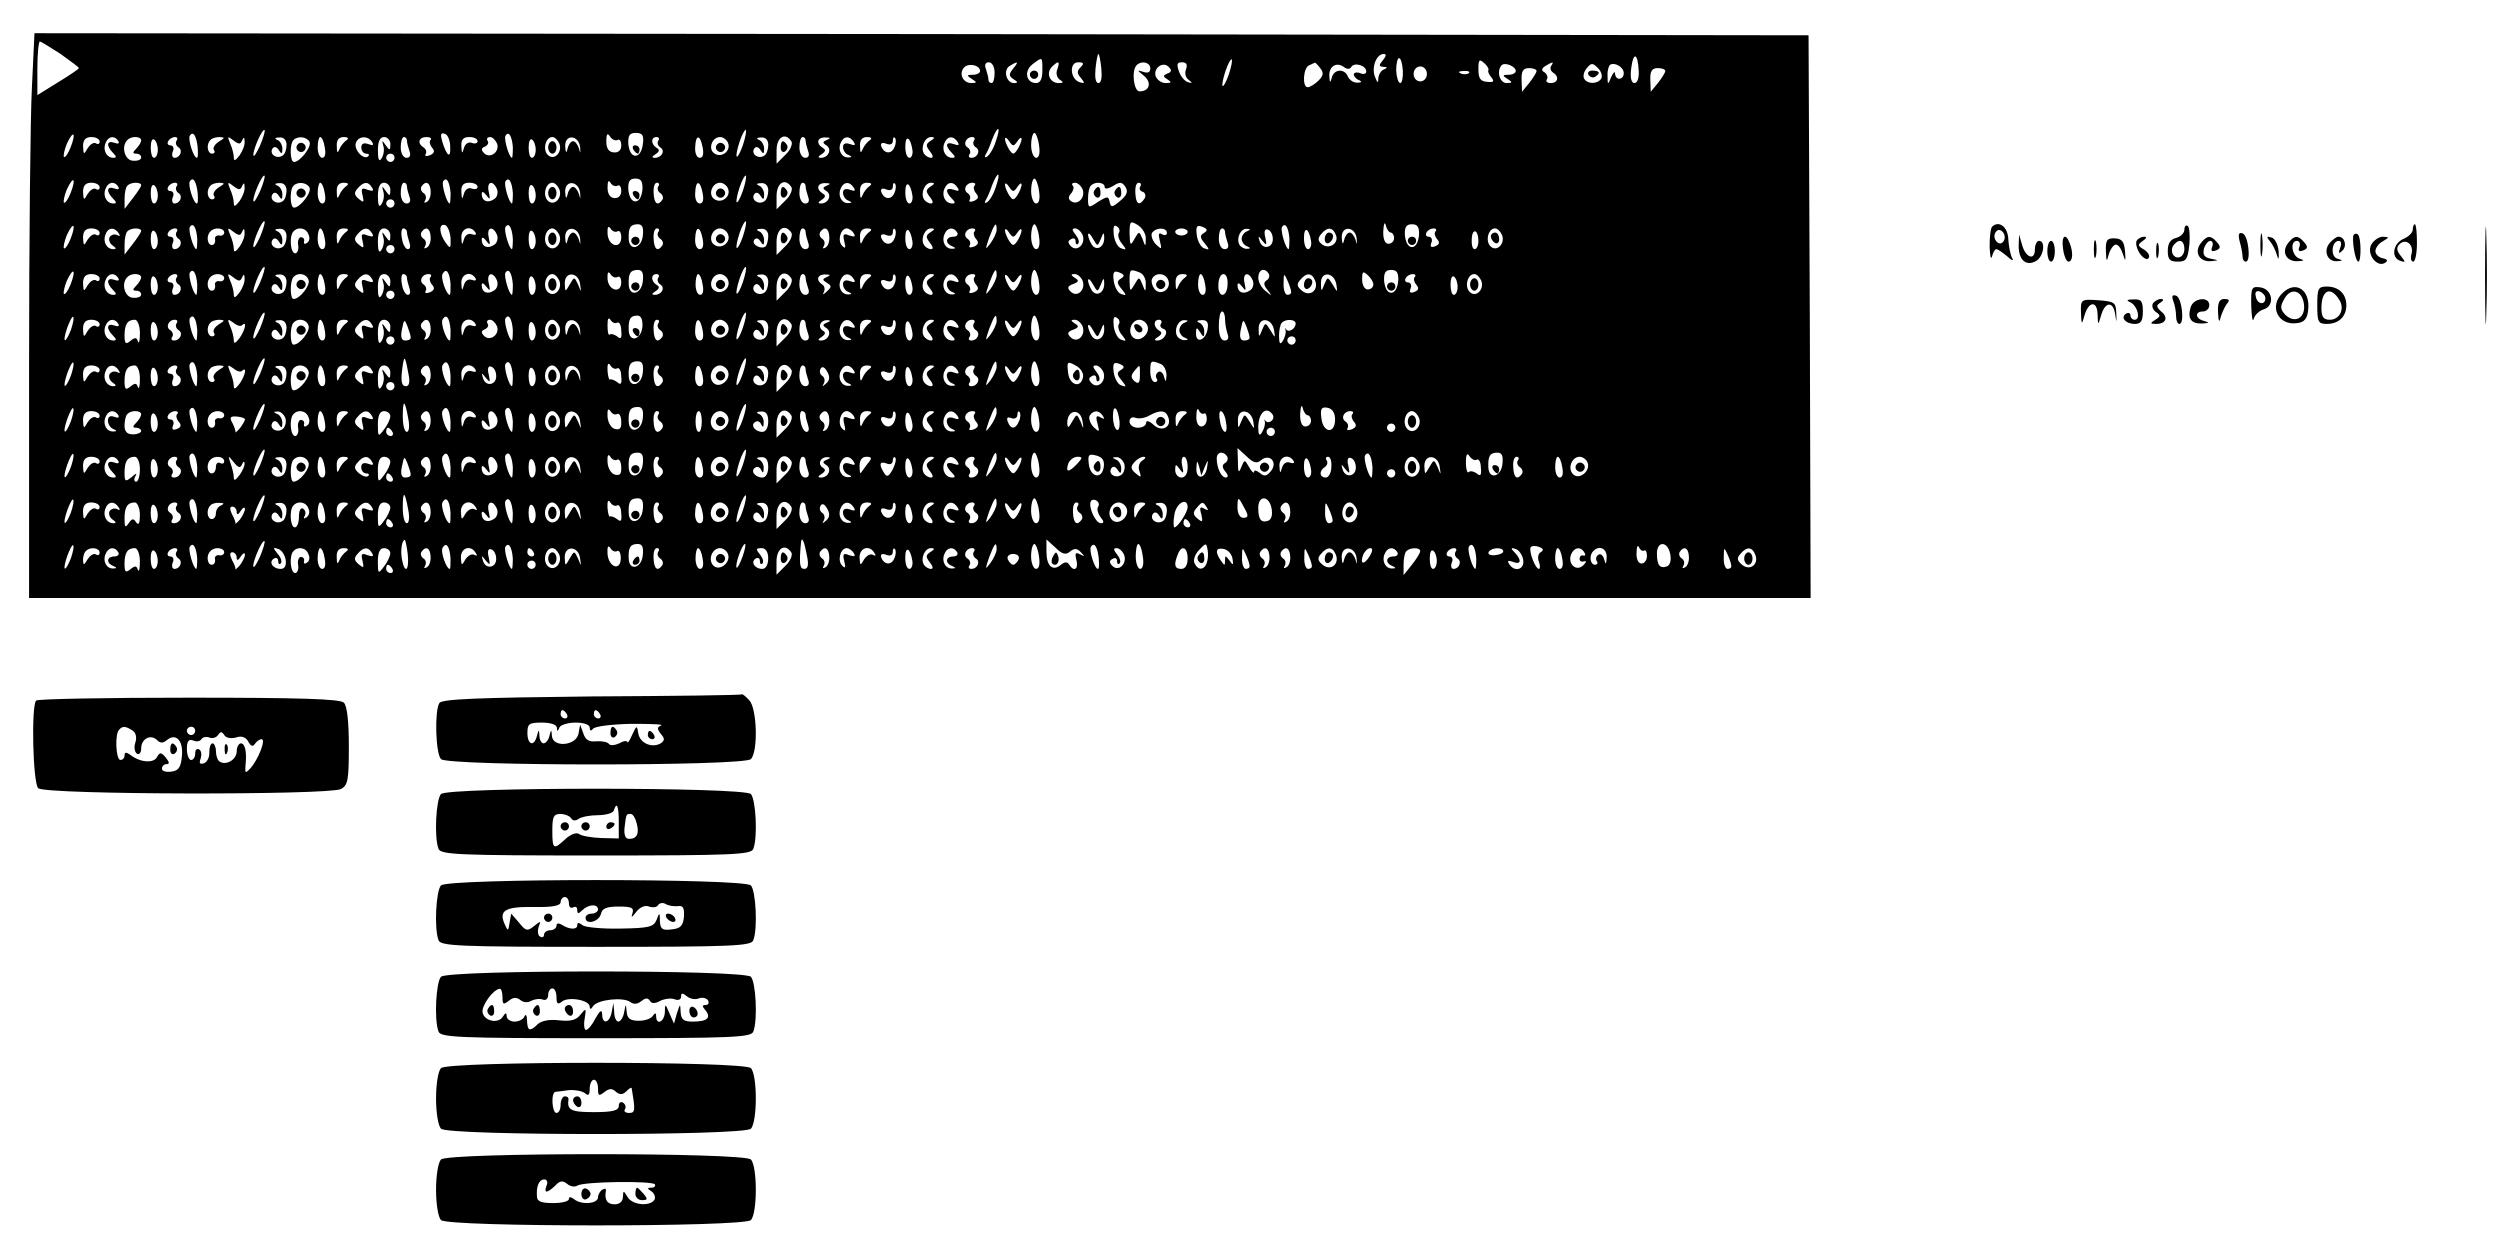 <?xml version="1.0" standalone="no"?>
<!DOCTYPE svg PUBLIC "-//W3C//DTD SVG 20010904//EN"
 "http://www.w3.org/TR/2001/REC-SVG-20010904/DTD/svg10.dtd">
<svg version="1.0" xmlns="http://www.w3.org/2000/svg"
 width="602pt" height="300pt" viewBox="0 0 602 300"
 preserveAspectRatio="xMidYMid meet">

<g transform="translate(0,300) scale(0.1,-0.1)"
fill="#000000" stroke="none">
<path d="M77 2793 c-4 -71 -7 -377 -7 -680 l0 -553 2145 0 2145 0 -2 678 -3
677 -2136 3 -2136 2 -6 -127z m69 77 c24 -17 44 -32 44 -34 0 -2 -22 -17 -50
-34 l-50 -31 0 64 c0 36 3 65 6 65 3 0 25 -14 50 -30z m2506 -35 c2 -21 0 -35
-7 -35 -7 0 -9 14 -7 35 2 19 5 35 7 35 2 0 5 -16 7 -35z m678 20 c-10 -12
-10 -15 1 -16 10 0 11 -2 2 -6 -7 -2 -13 -12 -14 -21 0 -13 -2 -13 -8 3 -9 22
3 55 21 55 7 0 6 -5 -2 -15z m616 -26 c1 -16 -3 -29 -10 -29 -8 0 -11 13 -8
36 5 40 16 37 18 -7z m-1436 1 c0 -20 -5 -30 -15 -30 -24 0 -30 29 -9 45 25
19 24 19 24 -15z m449 -9 c-6 -18 -13 -30 -15 -28 -2 2 1 18 7 36 6 18 13 30
15 28 2 -2 -1 -18 -7 -36z m419 9 c1 -16 -2 -30 -6 -30 -5 0 -9 14 -10 30 0
17 3 30 7 30 4 0 8 -13 9 -30z m206 1 c-2 -2 1 -10 7 -17 8 -10 6 -13 -10 -11
-16 1 -21 8 -21 30 0 23 2 26 14 15 8 -7 12 -15 10 -17z m-1224 -2 c0 -5 -8
-9 -17 -9 -15 0 -16 -2 -3 -10 13 -8 13 -10 -1 -10 -21 0 -31 24 -17 38 11 11
38 5 38 -9z m35 -4 c0 -14 -3 -25 -7 -25 -5 0 -8 4 -8 9 0 5 -3 16 -6 25 -4
10 -1 16 7 16 8 0 14 -11 14 -25z m44 9 c-10 -13 -10 -17 2 -25 10 -6 11 -9 1
-9 -19 0 -27 31 -11 41 21 13 23 11 8 -7z m107 -1 c-4 -9 -1 -20 6 -25 10 -6
9 -8 -3 -8 -21 0 -31 24 -16 39 16 16 20 14 13 -6z m56 5 c-9 -9 -9 -15 1 -26
10 -12 9 -14 -3 -10 -23 7 -26 48 -4 48 14 0 15 -3 6 -12z m168 -3 c0 -9 -6
-12 -17 -8 -16 5 -15 4 1 -9 20 -16 15 -38 -10 -38 -14 0 -20 50 -7 63 12 12
33 7 33 -8z m41 -12 c-11 -5 -11 -7 0 -14 11 -7 10 -9 -4 -9 -10 0 -20 7 -24
16 -7 20 18 38 32 22 7 -7 6 -12 -4 -15z m45 10 c-4 -9 -1 -20 6 -25 10 -8 10
-9 -1 -6 -8 2 -18 14 -22 26 -6 17 -5 22 7 22 11 0 14 -5 10 -17z m323 3 c9
-11 8 -18 -4 -30 -9 -9 -21 -16 -26 -16 -14 0 -11 48 4 53 6 3 13 6 13 6 1 1
7 -5 13 -13z m75 3 c8 12 36 3 36 -11 0 -6 -7 -8 -15 -4 -8 3 -15 1 -15 -3 0
-5 6 -12 13 -14 7 -4 6 -6 -4 -6 -9 -1 -19 6 -23 14 -8 21 -34 19 -39 -2 -4
-14 -5 -13 -6 4 -1 24 18 35 36 21 7 -5 14 -5 17 1z m396 -10 c0 -5 -8 -9 -17
-9 -15 0 -16 -2 -3 -10 13 -8 12 -10 -2 -10 -17 0 -25 29 -12 43 8 8 34 -3 34
-14z m85 12 c-3 -5 -1 -12 5 -16 15 -9 12 -25 -6 -25 -8 0 -13 4 -9 9 3 5 0
13 -6 17 -8 4 -7 9 2 15 18 11 22 11 14 0z m121 -30 c-9 -14 -33 -14 -41 -1
-4 6 -1 18 6 26 11 13 14 13 27 0 8 -8 11 -19 8 -25z m54 13 c0 -17 -20 -19
-21 -1 0 6 -4 3 -9 -8 -8 -20 -9 -20 -9 1 -1 11 2 23 5 27 10 9 34 -4 34 -19z
m-474 -2 c0 -10 -7 -18 -16 -18 -9 0 -16 8 -16 18 0 10 7 18 16 18 9 0 16 -8
16 -18z m264 7 c0 -4 -8 -16 -17 -28 l-18 -22 -1 28 c-1 22 4 29 18 29 10 0
18 -3 18 -7z m310 0 c0 -4 -8 -16 -17 -28 l-18 -22 -1 28 c-1 22 4 29 18 29
10 0 18 -3 18 -7z m-473 -5 c-3 -3 -12 -4 -19 -1 -8 3 -5 6 6 6 11 1 17 -2 13
-5z m-2911 -175 c-9 -19 -15 -29 -16 -22 0 15 22 64 27 60 2 -2 -3 -19 -11
-38z m1163 2 c-6 -18 -13 -30 -15 -28 -2 2 1 18 7 36 6 18 13 30 15 28 2 -2
-1 -18 -7 -36z m609 9 c-5 -17 -15 -33 -21 -37 -5 -3 -7 -2 -4 4 4 6 11 22 16
37 14 36 22 33 9 -4z m-2228 -15 c-6 -15 -13 -25 -16 -23 -2 3 1 17 7 32 16
34 23 27 9 -9z m306 0 c1 -14 1 -25 -2 -25 -8 0 -22 45 -17 53 8 13 16 0 19
-28z m608 2 c2 -30 -8 -24 -19 12 -5 17 -4 22 6 19 7 -2 13 -16 13 -31z m151
-2 c0 -14 -1 -25 -2 -25 -7 0 -20 45 -16 53 8 13 16 -1 18 -28z m252 18 c5 3
9 -3 9 -13 0 -12 -7 -18 -18 -17 -12 1 -18 9 -18 27 0 18 3 21 9 11 5 -7 13
-11 18 -8z m61 -10 c-2 -17 -9 -28 -18 -28 -9 0 -15 11 -17 28 -1 21 3 27 18
27 16 0 20 -6 17 -27z m954 -3 c3 -19 0 -30 -7 -30 -6 0 -12 14 -12 30 0 17 4
30 8 30 3 0 9 -13 11 -30z m-2262 9 c0 -5 -4 -8 -9 -4 -6 3 -14 -3 -20 -12 -9
-16 -10 -16 -11 5 0 15 6 22 20 22 11 0 20 -5 20 -11z m45 1 c3 -6 -1 -7 -9
-4 -19 7 -21 -7 -4 -24 9 -9 9 -12 1 -12 -16 0 -26 18 -19 35 6 17 22 20 31 5z
m55 2 c0 -4 -5 -13 -12 -20 -9 -9 -9 -12 0 -12 7 0 12 -4 12 -9 0 -6 -9 -9
-20 -8 -20 1 -29 35 -13 50 9 10 33 9 33 -1z m40 -23 c0 -10 -4 -19 -9 -19 -5
0 -8 11 -8 25 0 13 3 22 8 19 5 -3 9 -14 9 -25z m45 22 c-3 -5 -1 -12 5 -16
11 -7 4 -25 -10 -25 -5 0 -7 7 -4 15 4 8 1 15 -6 15 -6 0 -8 5 -5 10 3 6 11
10 16 10 6 0 8 -4 4 -9z m102 -2 c-9 -6 -15 -14 -12 -20 4 -5 1 -9 -4 -9 -12
0 -15 23 -4 33 3 4 13 7 22 7 13 -1 13 -2 -2 -11z m56 3 c4 9 6 8 6 -3 1 -8
-5 -23 -12 -33 -10 -13 -14 -15 -14 -5 0 8 -4 23 -9 34 -7 17 -6 18 8 7 13
-10 17 -10 21 0z m107 -11 c0 -11 -4 -23 -10 -26 -14 -9 -32 4 -24 17 4 6 10
5 15 -3 7 -11 9 -10 9 3 0 9 -6 19 -12 21 -8 3 -6 6 5 6 10 1 17 -6 17 -18z
m55 8 c7 -11 -22 -49 -37 -49 -10 0 -11 44 -1 53 10 10 31 8 38 -4z m37 -14
c3 -15 1 -25 -6 -25 -6 0 -11 11 -11 25 0 14 3 25 6 25 4 0 9 -11 11 -25z m52
17 c-6 -4 -14 -14 -17 -22 -4 -10 -6 -8 -6 8 -1 15 5 22 17 22 10 0 13 -3 6
-8z m62 -4 c5 -8 2 -9 -9 -5 -11 4 -17 1 -17 -8 0 -8 5 -15 12 -15 6 0 8 -3 5
-6 -11 -11 -36 16 -30 32 6 17 29 18 39 2z m44 -5 c0 -16 -2 -16 -11 -3 -9 13
-10 13 -6 -1 3 -9 1 -22 -4 -30 -6 -10 -9 -4 -9 19 0 22 5 32 15 32 8 0 15 -8
15 -17z m40 8 c0 -5 3 -16 6 -25 4 -10 1 -16 -7 -16 -8 0 -14 11 -14 25 0 14
3 25 8 25 4 0 7 -4 7 -9z m57 2 c-4 -3 -2 -12 3 -18 8 -9 6 -14 -5 -19 -9 -3
-13 -2 -10 3 3 5 1 12 -5 16 -16 10 -12 25 7 25 9 0 13 -3 10 -7z m113 -3 c0
-5 -6 -7 -14 -4 -8 3 -16 -2 -19 -13 -4 -14 -5 -14 -6 5 -1 16 5 22 19 22 11
0 20 -4 20 -10z m47 -6 c7 -20 -18 -38 -32 -22 -7 7 -6 12 3 15 6 3 10 9 6 14
-3 5 0 9 6 9 6 0 13 -7 17 -16z m93 -15 c0 -10 -4 -19 -9 -19 -5 0 -8 11 -8
25 0 13 3 22 8 19 5 -3 9 -14 9 -25z m57 15 c8 -21 -13 -42 -28 -27 -13 13 -5
43 11 43 6 0 13 -7 17 -16z m50 -9 c1 -16 1 -16 -3 -2 -3 9 -9 17 -14 17 -5 0
-11 -8 -13 -17 -3 -13 -5 -12 -6 5 -1 30 33 27 36 -3z m188 16 c-3 -5 -1 -12
5 -16 13 -8 3 -25 -13 -25 -8 0 -8 3 2 9 9 6 10 11 2 15 -14 9 -14 26 0 26 5
0 8 -4 4 -9z m107 -16 c3 -16 1 -25 -7 -25 -7 0 -12 11 -11 25 1 32 12 32 18
0z m61 11 c8 -19 -15 -37 -32 -26 -17 10 -7 40 13 40 7 0 16 -6 19 -14z m97
-5 c0 -11 -4 -23 -10 -26 -14 -9 -32 4 -24 17 4 6 10 5 15 -3 7 -11 9 -10 9 3
0 9 -6 19 -12 21 -8 3 -6 6 5 6 10 1 17 -6 17 -18z m56 8 c3 -6 -3 -21 -15
-32 l-21 -21 0 32 c0 32 21 45 36 21z m34 2 c0 -5 3 -16 6 -25 4 -10 1 -16 -7
-16 -8 0 -14 11 -14 25 0 14 3 25 8 25 4 0 7 -4 7 -9z m51 2 c-10 -4 -11 -7
-1 -13 14 -9 5 -30 -13 -30 -8 0 -8 3 2 9 9 6 10 11 2 15 -17 11 -13 26 7 25
12 0 13 -2 3 -6z m65 -5 c5 -8 2 -9 -9 -5 -11 4 -17 1 -17 -7 0 -8 6 -17 13
-19 9 -4 9 -6 0 -6 -16 -1 -26 17 -19 34 7 18 22 19 32 3z m38 4 c-6 -4 -14
-14 -17 -22 -4 -10 -6 -8 -6 8 -1 15 5 22 17 22 10 0 13 -3 6 -8z m60 -16 c-7
-18 -25 -17 -32 2 -2 7 2 10 12 6 10 -4 16 -1 16 7 0 7 2 10 5 7 3 -3 3 -13
-1 -22z m43 -6 c2 -11 -2 -20 -7 -20 -6 0 -10 12 -10 27 0 29 12 24 17 -7z
m44 21 c-12 -8 -12 -12 -2 -25 8 -10 9 -16 3 -16 -6 0 -14 5 -17 10 -9 15 2
40 17 40 10 0 9 -3 -1 -9z m65 -3 c5 -8 2 -9 -9 -5 -20 7 -22 -4 -5 -21 9 -9
9 -12 1 -12 -16 0 -26 18 -19 35 7 18 22 19 32 3z m39 3 c-3 -5 -1 -12 5 -16
12 -7 4 -25 -11 -25 -6 0 -8 4 -4 9 3 5 1 12 -5 16 -12 7 -4 25 11 25 6 0 8
-4 4 -9z m105 -1 c5 8 10 11 10 5 0 -5 -5 -17 -10 -25 -9 -13 -11 -13 -20 0
-5 8 -10 20 -10 25 0 6 5 3 10 -5 9 -13 11 -13 20 0z m-1500 -40 c0 -5 -4 -10
-10 -10 -5 0 -10 5 -10 10 0 6 5 10 10 10 6 0 10 -4 10 -10z m-324 -81 c-9
-19 -15 -29 -16 -22 0 15 22 64 27 60 2 -2 -3 -19 -11 -38z m1163 2 c-6 -18
-13 -30 -15 -28 -2 2 1 18 7 36 6 18 13 30 15 28 2 -2 -1 -18 -7 -36z m609 9
c-5 -17 -15 -33 -21 -37 -5 -3 -7 -2 -4 4 4 6 11 22 16 37 14 36 22 33 9 -4z
m-2228 -15 c-6 -15 -13 -25 -16 -23 -2 3 1 17 7 32 16 34 23 27 9 -9z m306 0
c1 -14 1 -25 -2 -25 -8 0 -22 45 -17 53 8 13 16 0 19 -28z m609 0 c0 -14 -1
-25 -2 -25 -7 0 -20 45 -16 53 8 13 16 -1 18 -28z m150 0 c0 -14 -1 -25 -2
-25 -7 0 -20 45 -16 53 8 13 16 -1 18 -28z m252 18 c5 3 9 -3 9 -13 0 -11 -7
-18 -17 -17 -10 1 -16 10 -16 25 0 15 2 20 7 12 4 -7 12 -10 17 -7z m60 -10
c-2 -17 -8 -28 -17 -28 -9 0 -15 11 -17 28 -1 20 3 27 17 27 14 0 18 -7 17
-27z m955 -3 c3 -19 0 -30 -7 -30 -6 0 -12 14 -12 30 0 17 4 30 8 30 3 0 9
-13 11 -30z m-2262 9 c0 -5 -4 -8 -9 -4 -6 3 -14 -3 -20 -12 -9 -16 -10 -16
-11 5 0 15 6 22 20 22 11 0 20 -5 20 -11z m45 1 c3 -6 -1 -7 -9 -4 -19 7 -21
-7 -4 -24 9 -9 9 -12 1 -12 -16 0 -26 18 -19 35 6 17 22 20 31 5z m55 4 c0 -3
-9 -17 -20 -31 l-20 -26 0 25 c0 14 3 28 7 31 8 9 33 9 33 1z m40 -25 c0 -10
-4 -19 -9 -19 -5 0 -8 11 -8 25 0 13 3 22 8 19 5 -3 9 -14 9 -25z m45 22 c-3
-5 -1 -12 5 -16 11 -7 4 -25 -10 -25 -5 0 -7 7 -4 15 4 8 1 15 -6 15 -6 0 -8
5 -5 10 3 6 11 10 16 10 6 0 8 -4 4 -9z m102 -2 c-9 -6 -15 -14 -12 -20 4 -5
1 -9 -4 -9 -12 0 -15 23 -4 33 3 4 13 7 22 7 13 -1 13 -2 -2 -11z m56 3 c4 9
6 8 6 -3 1 -8 -5 -23 -12 -33 -10 -13 -14 -15 -14 -5 0 8 -4 23 -9 34 -7 17
-6 18 8 7 13 -10 17 -10 21 0z m107 -11 c0 -11 -4 -23 -10 -26 -14 -9 -32 4
-24 17 4 6 10 5 15 -3 7 -11 9 -10 9 3 0 9 -6 19 -12 21 -8 3 -6 6 5 6 10 1
17 -6 17 -18z m55 8 c7 -11 -22 -49 -37 -49 -10 0 -11 44 -1 53 10 10 31 8 38
-4z m37 -14 c3 -15 1 -25 -6 -25 -6 0 -11 11 -11 25 0 14 3 25 6 25 4 0 9 -11
11 -25z m52 17 c-6 -4 -14 -14 -17 -22 -4 -10 -6 -8 -6 8 -1 15 5 22 17 22 10
0 13 -3 6 -8z m62 -4 c5 -8 2 -9 -11 -5 -14 6 -16 3 -12 -13 4 -18 3 -19 -9
-9 -11 9 -12 15 -3 25 14 17 26 18 35 2z m44 -5 c0 -16 -2 -16 -11 -3 -9 13
-10 13 -6 -1 3 -9 1 -22 -4 -30 -6 -10 -9 -4 -9 19 0 22 5 32 15 32 8 0 15 -8
15 -17z m40 8 c0 -5 3 -16 6 -25 4 -10 1 -16 -7 -16 -8 0 -14 11 -14 25 0 14
3 25 8 25 4 0 7 -4 7 -9z m57 -11 c1 -11 -3 -23 -9 -26 -6 -4 -8 -2 -4 4 3 6
2 13 -4 17 -6 4 -8 11 -5 16 10 15 21 10 22 -11z m113 10 c0 -5 -6 -7 -14 -4
-8 3 -16 -2 -19 -13 -4 -14 -5 -14 -6 5 -1 16 5 22 19 22 11 0 20 -4 20 -10z
m47 -6 c3 -9 0 -20 -8 -24 -15 -10 -29 -4 -29 13 0 7 4 6 11 -3 9 -12 10 -11
6 8 -6 25 10 30 20 6z m93 -15 c0 -10 -4 -19 -9 -19 -5 0 -8 11 -8 25 0 13 3
22 8 19 5 -3 9 -14 9 -25z m57 15 c8 -21 -13 -42 -28 -27 -13 13 -5 43 11 43
6 0 13 -7 17 -16z m50 -9 c1 -16 1 -16 -3 -2 -3 9 -9 17 -14 17 -5 0 -11 -8
-13 -17 -3 -13 -5 -12 -6 5 -1 30 33 27 36 -3z m188 16 c-3 -5 -1 -12 5 -16 6
-4 8 -11 5 -16 -11 -16 -20 -10 -21 16 -1 14 2 25 8 25 5 0 7 -4 3 -9z m107
-16 c3 -16 1 -25 -7 -25 -7 0 -12 11 -11 25 1 32 12 32 18 0z m61 11 c8 -19
-15 -37 -32 -26 -17 10 -7 40 13 40 7 0 16 -6 19 -14z m97 -5 c0 -11 -4 -23
-10 -26 -14 -9 -32 4 -24 17 4 6 10 5 15 -3 7 -11 9 -10 9 3 0 9 -6 19 -12 21
-8 3 -6 6 5 6 10 1 17 -6 17 -18z m56 8 c3 -6 -3 -21 -15 -32 l-21 -21 0 32
c0 32 21 45 36 21z m34 2 c0 -5 3 -16 6 -25 4 -10 1 -16 -7 -16 -8 0 -14 11
-14 25 0 14 3 25 8 25 4 0 7 -4 7 -9z m51 2 c-10 -4 -11 -7 -1 -13 14 -9 5
-30 -13 -30 -8 0 -8 3 2 9 9 6 10 11 2 15 -17 11 -13 26 7 25 12 0 13 -2 3 -6z
m65 -5 c5 -8 2 -9 -9 -5 -11 4 -17 1 -17 -7 0 -8 6 -17 13 -19 9 -4 9 -6 0 -6
-16 -1 -26 17 -19 34 7 18 22 19 32 3z m38 4 c-6 -4 -14 -14 -17 -22 -4 -10
-6 -8 -6 8 -1 15 5 22 17 22 10 0 13 -3 6 -8z m60 -16 c-7 -18 -25 -17 -32 2
-2 7 2 10 12 6 10 -4 16 -1 16 7 0 7 2 10 5 7 3 -3 3 -13 -1 -22z m43 -6 c2
-11 -2 -20 -7 -20 -6 0 -10 12 -10 27 0 29 12 24 17 -7z m44 21 c-12 -8 -12
-12 -2 -25 8 -10 9 -16 3 -16 -6 0 -14 5 -17 10 -9 15 2 40 17 40 10 0 9 -3
-1 -9z m65 -3 c5 -8 2 -9 -9 -5 -20 7 -22 -4 -5 -21 9 -9 9 -12 1 -12 -16 0
-26 18 -19 35 7 18 22 19 32 3z m41 5 c-4 -3 -2 -12 3 -18 8 -9 6 -14 -5 -19
-9 -3 -13 -2 -10 3 3 5 1 12 -5 16 -12 8 -4 25 12 25 6 0 8 -3 5 -7z m103 -3
c5 8 10 11 10 5 0 -5 -5 -17 -10 -25 -9 -13 -11 -13 -20 0 -5 8 -10 20 -10 25
0 6 5 3 10 -5 9 -13 11 -13 20 0z m157 -6 c7 -19 -11 -39 -27 -29 -8 5 -8 11
-1 19 6 7 8 16 4 19 -3 4 -1 7 6 7 6 0 14 -7 18 -16z m53 6 c0 -6 8 -5 20 2
17 11 22 10 30 -2 7 -11 4 -20 -13 -34 -19 -16 -22 -16 -25 -2 -3 14 -5 14
-28 0 -23 -16 -24 -15 -24 8 0 14 3 28 7 31 10 11 33 8 33 -3z m86 1 c-4 -5
-1 -11 6 -13 6 -2 8 -10 4 -16 -12 -19 -21 -14 -22 13 -1 14 2 25 8 25 5 0 7
-4 4 -9z m-1796 -41 c0 -5 -4 -10 -10 -10 -5 0 -10 5 -10 10 0 6 5 10 10 10 6
0 10 -4 10 -10z m-324 -81 c-9 -19 -15 -29 -16 -22 0 15 22 64 27 60 2 -2 -3
-19 -11 -38z m1163 2 c-6 -18 -13 -30 -15 -28 -2 2 1 18 7 36 6 18 13 30 15
28 2 -2 -1 -18 -7 -36z m970 -6 c0 -20 -1 -20 -8 0 -8 19 -8 19 -19 0 -10 -18
-11 -17 -12 13 0 30 2 31 20 20 11 -7 20 -22 19 -33z m590 15 c4 0 8 -6 8 -13
0 -8 -6 -14 -14 -14 -8 0 -13 12 -12 31 1 17 3 23 6 14 2 -10 8 -18 12 -18z
m-3179 -15 c-6 -15 -13 -25 -16 -23 -2 3 1 17 7 32 16 34 23 27 9 -9z m305 0
c0 -14 -1 -25 -2 -25 -7 0 -20 45 -16 53 8 13 16 -1 18 -28z m610 1 c1 -25 -1
-26 -12 -10 -16 22 -17 47 -1 42 6 -2 12 -17 13 -32z m150 -1 c0 -14 -1 -25
-2 -25 -7 0 -20 45 -16 53 8 13 16 -1 18 -28z m252 18 c5 3 9 -3 9 -14 0 -30
-31 -23 -33 8 -1 16 2 21 7 13 4 -7 12 -10 17 -7z m61 -10 c-3 -32 -33 -39
-34 -8 -1 27 4 35 22 35 11 0 14 -8 12 -27z m852 14 c0 -7 -7 -22 -15 -33 -13
-17 -13 -16 -3 14 13 34 18 40 18 19z m102 -17 c3 -19 0 -30 -7 -30 -6 0 -12
14 -12 30 0 17 4 30 8 30 3 0 9 -13 11 -30z m192 9 c-3 -5 0 -17 8 -26 11 -14
11 -16 -2 -11 -8 2 -16 17 -18 32 -2 19 0 26 7 21 6 -3 9 -11 5 -16z m205 0
c-10 -6 -10 -11 2 -25 12 -15 12 -17 -1 -12 -8 2 -16 17 -18 31 -3 22 0 26 13
21 13 -5 14 -9 4 -15z m206 -14 c0 -14 -1 -25 -2 -25 -7 0 -20 45 -16 53 8 13
16 -1 18 -28z m312 8 c-2 -17 -8 -28 -17 -28 -9 0 -15 11 -17 28 -1 20 3 27
17 27 14 0 18 -7 17 -27z m-3177 6 c0 -5 -4 -8 -9 -4 -6 3 -14 -3 -20 -12 -9
-16 -10 -16 -11 5 0 15 6 22 20 22 11 0 20 -5 20 -11z m46 -1 c4 -6 3 -8 -4
-4 -6 3 -14 1 -18 -5 -3 -6 0 -15 7 -20 9 -6 10 -9 2 -9 -16 0 -26 18 -19 35
6 18 22 19 32 3z m54 6 c0 -3 -9 -17 -20 -31 l-20 -26 0 25 c0 14 3 28 7 31 8
9 33 9 33 1z m40 -25 c0 -10 -4 -19 -9 -19 -5 0 -8 11 -8 25 0 13 3 22 8 19 5
-3 9 -14 9 -25z m45 22 c-3 -5 -1 -12 5 -16 11 -7 4 -25 -10 -25 -5 0 -7 7 -4
15 4 8 1 15 -6 15 -6 0 -8 5 -5 10 3 6 11 10 16 10 6 0 8 -4 4 -9z m115 -1 c0
-5 -6 -9 -12 -7 -7 1 -12 -4 -10 -10 1 -7 -2 -13 -8 -13 -11 0 -14 23 -3 33
10 11 33 8 33 -3z m43 2 c4 9 6 8 6 -3 1 -8 -5 -23 -12 -33 -10 -13 -14 -15
-14 -5 0 8 -4 23 -9 34 -7 17 -6 18 8 7 13 -10 17 -10 21 0z m107 -11 c0 -11
-4 -23 -10 -26 -14 -9 -32 4 -24 17 4 6 10 5 15 -3 7 -11 9 -10 9 3 0 9 -6 19
-12 21 -8 3 -6 6 5 6 10 1 17 -6 17 -18z m53 4 c4 -8 2 -17 -4 -20 -5 -4 -8
-2 -7 3 2 6 -1 10 -7 11 -5 0 -9 -9 -7 -19 2 -11 -2 -20 -7 -20 -12 0 -15 43
-4 53 11 12 31 8 36 -8z m39 -10 c3 -15 1 -25 -6 -25 -6 0 -11 11 -11 25 0 14
3 25 6 25 4 0 9 -11 11 -25z m52 17 c-6 -4 -14 -14 -17 -22 -4 -10 -6 -8 -6 8
-1 15 5 22 17 22 10 0 13 -3 6 -8z m62 -4 c5 -8 2 -9 -11 -5 -14 6 -16 3 -12
-13 4 -18 3 -19 -9 -9 -11 9 -12 15 -3 25 14 17 26 18 35 2z m44 -5 c0 -16 -2
-16 -11 -3 -9 13 -10 13 -6 -1 3 -9 1 -22 -4 -30 -6 -10 -9 -4 -9 19 0 22 5
32 15 32 8 0 15 -8 15 -17z m40 8 c0 -5 3 -16 6 -25 3 -9 2 -16 -4 -16 -5 0
-12 11 -14 25 -3 14 -1 25 3 25 5 0 9 -4 9 -9z m57 -11 c1 -11 -3 -23 -9 -26
-6 -4 -8 -2 -4 4 3 6 2 13 -4 17 -6 4 -8 11 -5 16 10 15 21 10 22 -11z m108
10 c3 -5 0 -7 -9 -4 -8 3 -16 -2 -19 -13 -4 -14 -5 -14 -6 5 -1 22 22 31 34
12z m52 -6 c3 -9 0 -20 -8 -24 -15 -10 -29 -4 -29 13 0 7 4 6 11 -3 9 -12 10
-11 6 8 -6 25 10 30 20 6z m93 -15 c0 -10 -4 -19 -9 -19 -5 0 -8 11 -8 25 0
13 3 22 8 19 5 -3 9 -14 9 -25z m57 15 c8 -21 -13 -42 -28 -27 -13 13 -5 43
11 43 6 0 13 -7 17 -16z m50 -9 c1 -16 1 -16 -3 -2 -3 9 -9 17 -14 17 -5 0
-11 -8 -13 -17 -3 -13 -5 -12 -6 5 -1 30 33 27 36 -3z m188 16 c-3 -5 -1 -12
5 -16 6 -4 8 -11 5 -16 -11 -16 -20 -10 -21 16 -1 14 2 25 8 25 5 0 7 -4 3 -9z
m107 -16 c3 -16 1 -25 -7 -25 -7 0 -12 11 -11 25 1 32 12 32 18 0z m61 11 c8
-19 -15 -37 -32 -26 -17 10 -7 40 13 40 7 0 16 -6 19 -14z m97 -4 c0 -10 -3
-21 -6 -25 -10 -9 -35 4 -28 15 4 6 10 5 15 -3 7 -11 9 -10 9 3 0 9 -6 19 -12
21 -8 3 -6 6 5 6 10 1 17 -6 17 -17z m56 7 c3 -6 -3 -21 -15 -32 l-21 -21 0
32 c0 32 21 45 36 21z m34 2 c0 -5 3 -16 6 -25 4 -10 1 -16 -7 -16 -8 0 -14
11 -14 25 0 14 3 25 8 25 4 0 7 -4 7 -9z m57 -11 c1 -11 -3 -23 -9 -26 -6 -4
-8 -2 -4 4 3 6 2 13 -4 17 -6 4 -8 11 -5 16 10 15 21 10 22 -11z m59 8 c5 -8
2 -9 -11 -5 -14 6 -16 3 -12 -14 4 -16 3 -19 -5 -11 -12 12 -4 42 11 42 5 0
13 -5 17 -12z m38 4 c-6 -4 -14 -14 -17 -22 -4 -10 -6 -8 -6 8 -1 15 5 22 17
22 10 0 13 -3 6 -8z m60 -16 c-7 -18 -25 -17 -32 2 -2 7 2 10 12 6 10 -4 16
-1 16 7 0 7 2 10 5 7 3 -3 3 -13 -1 -22z m43 -6 c2 -11 -2 -20 -7 -20 -6 0
-10 12 -10 27 0 29 12 24 17 -7z m44 21 c-12 -8 -12 -12 -2 -25 8 -10 9 -16 3
-16 -6 0 -14 5 -17 10 -9 15 2 40 17 40 10 0 9 -3 -1 -9z m64 -1 c3 -5 -1 -10
-9 -10 -19 0 -21 -16 -3 -23 9 -4 9 -6 0 -6 -16 -1 -26 17 -19 34 6 17 22 20
31 5z m42 3 c-4 -3 -2 -12 3 -18 8 -9 6 -14 -5 -19 -9 -3 -13 -2 -10 3 3 5 1
12 -5 16 -12 8 -4 25 12 25 6 0 8 -3 5 -7z m103 -3 c5 8 10 11 10 5 0 -5 -5
-17 -10 -25 -9 -13 -11 -13 -20 0 -5 8 -10 20 -10 25 0 6 5 3 10 -5 9 -13 11
-13 20 0z m157 -6 c8 -21 -13 -42 -28 -27 -8 8 -8 13 0 17 6 4 11 2 11 -5 0
-7 3 -9 6 -6 4 4 1 13 -6 22 -9 11 -9 15 -1 15 6 0 14 -7 18 -16z m203 5 c0
-5 -5 -7 -12 -3 -8 5 -9 0 -5 -16 5 -21 5 -22 -10 -8 -8 9 -12 21 -9 27 9 14
36 14 36 0z m50 3 c0 -5 -7 -9 -15 -9 -8 0 -15 4 -15 9 0 4 7 8 15 8 8 0 15
-4 15 -8z m90 -1 c0 -5 3 -16 6 -25 4 -10 1 -16 -7 -16 -8 0 -14 11 -14 25 0
14 3 25 8 25 4 0 7 -4 7 -9z m53 2 c-7 -2 -13 -11 -13 -18 0 -7 6 -16 13 -18
9 -4 9 -6 0 -6 -6 -1 -15 4 -18 9 -9 15 2 40 17 39 10 0 10 -2 1 -6z m62 -19
c0 -22 -26 -26 -32 -4 -4 13 -3 13 7 0 10 -12 11 -11 7 8 -4 15 -1 22 6 19 7
-2 12 -12 12 -23z m92 -4 c2 -11 -2 -20 -7 -20 -6 0 -10 12 -10 27 0 29 12 24
17 -7z m60 14 c8 -20 -17 -36 -34 -22 -10 8 -10 14 -2 24 15 18 28 18 36 -2z
m50 -9 c1 -16 1 -16 -3 -2 -3 9 -9 17 -14 17 -5 0 -11 -8 -13 -17 -3 -13 -5
-12 -6 5 -1 30 33 27 36 -3z m190 18 c-4 -3 -2 -12 3 -18 8 -9 6 -14 -4 -18
-10 -4 -13 -1 -9 9 3 7 0 14 -7 14 -6 0 -8 5 -5 10 3 6 11 10 17 10 6 0 8 -3
5 -7z m103 -24 c0 -10 -4 -19 -9 -19 -5 0 -8 11 -7 24 1 28 16 24 16 -5z m57
15 c8 -21 -13 -42 -28 -27 -13 13 -5 43 11 43 6 0 13 -7 17 -16z m-966 -9 c6
16 8 17 8 3 1 -23 -19 -34 -30 -17 -5 8 -9 19 -9 24 1 6 6 1 12 -10 11 -19 11
-19 19 0z m-1701 -25 c0 -5 -4 -10 -10 -10 -5 0 -10 5 -10 10 0 6 5 10 10 10
6 0 10 -4 10 -10z m-324 -81 c-9 -19 -15 -29 -16 -22 0 15 22 64 27 60 2 -2
-3 -19 -11 -38z m1163 2 c-6 -18 -13 -30 -15 -28 -2 2 1 18 7 36 6 18 13 30
15 28 2 -2 -1 -18 -7 -36z m-1619 -6 c-6 -15 -13 -25 -16 -23 -2 3 1 17 7 32
16 34 23 27 9 -9z m305 0 c0 -14 -1 -25 -2 -25 -7 0 -20 45 -16 53 8 13 16 -1
18 -28z m610 0 c0 -14 0 -25 -2 -25 -8 0 -23 42 -17 51 9 15 17 3 19 -26z
m150 0 c0 -14 -1 -25 -2 -25 -7 0 -20 45 -16 53 8 13 16 -1 18 -28z m252 18
c5 3 9 -3 9 -13 0 -28 -31 -20 -33 8 -1 16 2 20 7 12 4 -7 12 -10 17 -7z m61
-10 c-3 -32 -33 -39 -34 -8 -1 27 4 35 22 35 11 0 14 -8 12 -27z m852 14 c0
-7 -7 -22 -15 -33 -13 -17 -13 -16 -3 14 13 34 18 40 18 19z m102 -17 c3 -19
0 -30 -7 -30 -6 0 -12 14 -12 30 0 17 4 30 8 30 3 0 9 -13 11 -30z m197 9
c-10 -6 -10 -11 2 -25 12 -15 12 -17 -1 -12 -8 2 -16 17 -18 31 -3 22 0 26 13
21 13 -5 14 -9 4 -15z m45 15 c9 -3 16 -16 15 -28 0 -20 -1 -20 -8 -1 -8 19
-8 19 -19 0 -11 -18 -11 -18 -12 8 0 29 1 30 24 21z m311 -3 c3 -5 1 -13 -5
-16 -8 -5 -7 -12 2 -23 12 -15 11 -16 -4 -3 -10 7 -18 22 -18 32 0 20 15 26
25 10z m252 -26 c0 -7 -6 -12 -14 -12 -7 0 -13 11 -13 24 0 19 2 21 13 11 8
-7 14 -17 14 -23z m60 8 c-2 -17 -8 -28 -17 -28 -9 0 -15 11 -17 28 -1 20 3
27 17 27 14 0 18 -7 17 -27z m-3127 6 c0 -5 -4 -8 -9 -4 -6 3 -14 -3 -20 -12
-9 -16 -10 -16 -11 5 0 15 6 22 20 22 11 0 20 -5 20 -11z m45 1 c3 -6 -1 -7
-9 -4 -19 7 -21 -7 -4 -24 9 -9 9 -12 1 -12 -16 0 -26 18 -19 35 6 17 22 20
31 5z m55 2 c0 -4 -5 -13 -12 -20 -9 -9 -9 -12 0 -12 7 0 12 -4 12 -9 0 -6 -9
-9 -20 -8 -20 1 -29 35 -13 50 9 10 33 9 33 -1z m40 -23 c0 -10 -4 -19 -9 -19
-5 0 -8 11 -8 25 0 13 3 22 8 19 5 -3 9 -14 9 -25z m45 22 c-3 -5 -1 -12 5
-16 11 -7 4 -25 -10 -25 -5 0 -7 7 -4 15 4 8 1 15 -6 15 -6 0 -8 5 -5 10 3 6
11 10 16 10 6 0 8 -4 4 -9z m115 -1 c0 -5 -6 -9 -12 -7 -7 1 -12 -4 -10 -10 1
-7 -2 -13 -8 -13 -11 0 -14 23 -3 33 10 11 33 8 33 -3z m43 2 c4 9 6 8 6 -3 1
-8 -5 -23 -12 -33 -10 -13 -14 -15 -14 -5 0 8 -4 23 -9 34 -7 17 -6 18 8 7 13
-10 17 -10 21 0z m107 -11 c0 -11 -4 -23 -10 -26 -14 -9 -32 4 -24 17 4 6 10
5 15 -3 7 -11 9 -10 9 3 0 9 -6 19 -12 21 -8 3 -6 6 5 6 10 1 17 -6 17 -18z
m53 5 c5 -13 -21 -46 -36 -46 -9 0 -9 45 0 53 11 12 31 8 36 -7z m39 -11 c3
-15 1 -25 -6 -25 -6 0 -11 11 -11 25 0 14 3 25 6 25 4 0 9 -11 11 -25z m52 17
c-6 -4 -14 -14 -17 -22 -4 -10 -6 -8 -6 8 -1 15 5 22 17 22 10 0 13 -3 6 -8z
m62 -4 c5 -8 2 -9 -11 -5 -14 6 -16 3 -12 -13 4 -18 3 -19 -9 -9 -11 9 -12 15
-3 25 14 17 26 18 35 2z m44 -5 c0 -16 -2 -16 -11 -3 -9 13 -10 13 -6 -1 3 -9
1 -22 -4 -30 -6 -10 -9 -4 -9 19 0 22 5 32 15 32 8 0 15 -8 15 -17z m40 8 c0
-5 3 -16 6 -25 3 -9 2 -16 -4 -16 -5 0 -12 11 -14 25 -3 14 -1 25 3 25 5 0 9
-4 9 -9z m57 2 c-4 -3 -2 -12 3 -18 8 -9 6 -14 -5 -19 -9 -3 -13 -2 -10 3 3 5
1 12 -5 16 -12 8 -4 25 12 25 6 0 8 -3 5 -7z m108 -3 c3 -5 0 -7 -9 -4 -8 3
-16 -2 -19 -13 -4 -14 -5 -14 -6 5 -1 22 22 31 34 12z m52 -6 c3 -9 0 -20 -8
-24 -15 -10 -29 -4 -29 13 0 7 4 6 11 -3 9 -12 10 -11 6 8 -6 25 10 30 20 6z
m93 -15 c0 -10 -4 -19 -9 -19 -5 0 -8 11 -8 25 0 13 3 22 8 19 5 -3 9 -14 9
-25z m57 15 c8 -21 -13 -42 -28 -27 -13 13 -5 43 11 43 6 0 13 -7 17 -16z m50
-9 c3 -20 3 -20 -5 0 -9 19 -9 19 -20 0 -11 -19 -11 -19 -12 3 0 30 34 27 37
-3z m188 16 c-3 -5 -1 -12 5 -16 13 -8 3 -25 -13 -25 -8 0 -8 3 2 9 9 6 10 11
2 15 -14 9 -14 26 0 26 5 0 8 -4 4 -9z m107 -16 c3 -15 1 -25 -6 -25 -6 0 -11
11 -11 25 0 14 3 25 6 25 4 0 9 -11 11 -25z m61 11 c8 -19 -15 -37 -32 -26
-17 10 -7 40 13 40 7 0 16 -6 19 -14z m97 -5 c0 -11 -4 -23 -10 -26 -14 -9
-32 4 -24 17 4 6 10 5 15 -3 7 -11 9 -10 9 3 0 9 -6 19 -12 21 -8 3 -6 6 5 6
10 1 17 -6 17 -18z m56 8 c3 -6 -3 -21 -15 -32 l-21 -21 0 32 c0 32 21 45 36
21z m34 2 c0 -5 3 -16 6 -25 4 -10 1 -16 -7 -16 -8 0 -14 11 -14 25 0 14 3 25
8 25 4 0 7 -4 7 -9z m51 2 c-11 -5 -11 -7 0 -14 12 -7 12 -10 0 -21 -9 -8 -11
-9 -7 -1 3 6 2 14 -4 18 -16 10 -12 25 8 24 12 0 13 -2 3 -6z m65 -5 c5 -8 2
-9 -9 -5 -11 4 -17 1 -17 -7 0 -8 6 -17 13 -19 9 -4 9 -6 0 -6 -16 -1 -26 17
-19 34 7 18 22 19 32 3z m38 4 c-6 -4 -14 -14 -17 -22 -4 -10 -6 -8 -6 8 -1
15 5 22 17 22 10 0 13 -3 6 -8z m60 -16 c-7 -18 -25 -17 -32 2 -2 7 2 10 12 6
10 -4 16 -1 16 7 0 7 2 10 5 7 3 -3 3 -13 -1 -22z m43 -6 c2 -11 -2 -20 -7
-20 -6 0 -10 12 -10 27 0 29 12 24 17 -7z m44 21 c-12 -8 -12 -12 -2 -25 8
-10 9 -16 3 -16 -6 0 -14 5 -17 10 -9 15 2 40 17 40 10 0 9 -3 -1 -9z m65 -3
c5 -8 2 -9 -9 -5 -11 4 -17 1 -17 -7 0 -8 6 -17 13 -19 9 -4 9 -6 0 -6 -16 -1
-26 17 -19 34 7 18 22 19 32 3z m41 5 c-4 -3 -2 -12 3 -18 8 -9 6 -14 -5 -19
-9 -3 -13 -2 -10 3 3 5 1 12 -5 16 -12 8 -4 25 12 25 6 0 8 -3 5 -7z m103 -3
c5 8 10 11 10 5 0 -5 -5 -17 -10 -25 -9 -13 -11 -13 -20 0 -5 8 -10 20 -10 25
0 6 5 3 10 -5 9 -13 11 -13 20 0z m157 -6 c8 -22 -13 -42 -29 -26 -9 9 -7 13
6 18 14 5 15 9 4 15 -10 7 -10 9 0 9 7 0 15 -7 19 -16z m206 2 c9 -22 -18 -40
-33 -22 -6 9 -9 20 -5 26 9 15 32 12 38 -4z m41 6 c-6 -4 -14 -14 -17 -22 -4
-10 -6 -8 -6 8 -1 15 5 22 17 22 10 0 13 -3 6 -8z m48 -17 c3 -15 1 -25 -6
-25 -6 0 -11 11 -11 25 0 14 3 25 6 25 4 0 9 -11 11 -25z m54 0 c0 -14 -6 -25
-12 -25 -7 0 -11 11 -10 25 0 14 6 25 12 25 7 0 11 -11 10 -25z m61 9 c3 -9 0
-20 -8 -24 -15 -10 -29 -4 -29 13 0 7 4 6 11 -3 9 -12 10 -11 6 8 -6 25 10 30
20 6z m92 -26 c1 -5 -3 -8 -9 -8 -5 0 -10 12 -9 28 0 24 1 25 9 7 5 -11 9 -23
9 -27z m58 26 c9 -23 -13 -40 -32 -24 -12 10 -13 16 -4 26 15 18 28 18 36 -2z
m51 -9 c3 -20 3 -20 -9 0 -12 19 -12 19 -20 0 -7 -18 -8 -18 -8 3 -1 30 32 27
37 -3z m189 18 c-4 -3 -2 -12 3 -18 8 -9 6 -14 -4 -18 -10 -4 -13 -1 -9 9 3 7
0 14 -7 14 -6 0 -8 5 -5 10 3 6 11 10 17 10 6 0 8 -3 5 -7z m103 -24 c0 -10
-4 -19 -9 -19 -5 0 -8 11 -8 25 0 13 3 22 8 19 5 -3 9 -14 9 -25z m57 15 c8
-21 -13 -42 -28 -27 -13 13 -5 43 11 43 6 0 13 -7 17 -16z m-916 -9 c6 16 8
17 8 3 1 -23 -19 -34 -30 -17 -5 8 -9 19 -9 24 1 6 6 1 12 -10 11 -19 11 -19
19 0z m-1701 -25 c0 -5 -4 -10 -10 -10 -5 0 -10 5 -10 10 0 6 5 10 10 10 6 0
10 -4 10 -10z m-324 -81 c-9 -19 -15 -29 -16 -22 0 15 22 64 27 60 2 -2 -3
-19 -11 -38z m1163 2 c-6 -18 -13 -30 -15 -28 -2 2 1 18 7 36 6 18 13 30 15
28 2 -2 -1 -18 -7 -36z m1161 20 c0 -11 3 -26 6 -35 4 -10 1 -16 -7 -16 -9 0
-14 12 -14 35 0 19 3 35 8 35 4 0 7 -9 7 -19z m-2779 -25 c-14 -36 -22 -33 -9
5 6 16 12 28 14 26 3 -2 0 -16 -5 -31z m304 -1 c0 -14 -1 -25 -2 -25 -7 0 -20
45 -16 53 8 13 16 -1 18 -28z m610 0 c0 -14 0 -25 -2 -25 -8 0 -23 42 -17 51
9 15 17 3 19 -26z m150 0 c0 -14 -1 -25 -2 -25 -7 0 -20 45 -16 53 8 13 16 -1
18 -28z m251 18 c5 3 10 -6 10 -19 2 -19 -1 -22 -10 -14 -7 5 -15 7 -18 4 -3
-2 -5 7 -5 22 0 16 2 21 7 14 4 -7 12 -10 16 -7z m61 -10 c-3 -32 -32 -39 -33
-8 -1 27 4 35 21 35 9 0 13 -10 12 -27z m853 14 c0 -7 -7 -22 -15 -33 -13 -17
-13 -16 -3 14 13 34 18 40 18 19z m102 -17 c3 -19 0 -30 -7 -30 -6 0 -12 14
-12 30 0 17 4 30 8 30 3 0 9 -13 11 -30z m192 9 c-3 -5 0 -17 8 -26 11 -14 11
-16 -2 -11 -8 2 -16 17 -18 32 -2 19 0 26 7 21 6 -3 9 -11 5 -16z m-2454 0 c0
-5 -4 -8 -9 -4 -6 3 -14 -3 -20 -12 -9 -16 -10 -16 -11 5 0 15 6 22 20 22 11
0 20 -5 20 -11z m45 1 c3 -6 -1 -7 -9 -4 -19 7 -21 -7 -4 -24 9 -9 9 -12 1
-12 -16 0 -26 18 -19 35 6 17 22 20 31 5z m52 -22 c0 -18 -2 -27 -5 -20 -3 10
-7 10 -18 1 -11 -9 -14 -7 -14 13 0 27 7 38 25 38 6 0 12 -14 12 -32z m43 1
c0 -10 -4 -19 -9 -19 -5 0 -8 11 -8 25 0 13 3 22 8 19 5 -3 9 -14 9 -25z m45
22 c-3 -5 -1 -12 5 -16 12 -7 4 -25 -11 -25 -6 0 -8 4 -4 9 3 5 1 12 -5 16
-12 7 -4 25 11 25 6 0 8 -4 4 -9z m102 -2 c-9 -6 -15 -14 -12 -20 4 -5 1 -9
-4 -9 -12 0 -15 23 -4 33 3 4 13 7 22 7 13 -1 13 -2 -2 -11z m56 -2 c13 12 7
-13 -6 -31 -10 -13 -14 -15 -14 -5 0 8 -4 23 -9 34 -7 17 -6 18 8 8 8 -7 18
-10 21 -6z m107 -6 c0 -11 -4 -23 -10 -26 -14 -9 -32 4 -24 17 4 6 10 5 15 -3
7 -11 9 -10 9 3 0 9 -6 19 -12 21 -8 3 -6 6 5 6 10 1 17 -6 17 -18z m53 5 c5
-13 -21 -46 -36 -46 -9 0 -9 45 0 53 11 12 31 8 36 -7z m39 -11 c3 -15 1 -25
-6 -25 -6 0 -11 11 -11 25 0 14 3 25 6 25 4 0 9 -11 11 -25z m52 17 c-6 -4
-14 -14 -17 -22 -4 -10 -6 -8 -6 8 -1 15 5 22 17 22 10 0 13 -3 6 -8z m62 -4
c5 -8 2 -9 -11 -5 -14 6 -16 3 -12 -13 4 -18 3 -19 -9 -9 -11 9 -12 15 -3 25
14 17 26 18 35 2z m44 -5 c0 -16 -2 -16 -11 -3 -9 13 -10 13 -6 -1 3 -9 1 -22
-4 -30 -6 -10 -9 -4 -9 19 0 22 5 32 15 32 8 0 15 -8 15 -17z m49 -25 c1 -5
-5 -8 -13 -8 -9 0 -12 8 -8 27 5 25 6 25 13 8 4 -11 8 -23 8 -27z m48 22 c1
-11 -3 -23 -9 -26 -6 -4 -8 -2 -4 4 3 6 2 13 -4 17 -6 4 -8 11 -5 16 10 15 21
10 22 -11z m108 10 c3 -5 0 -7 -9 -4 -8 3 -16 -2 -19 -13 -4 -14 -5 -14 -6 5
-1 22 22 31 34 12z m52 -6 c7 -20 -18 -38 -32 -22 -7 7 -6 12 3 15 6 3 10 9 6
14 -3 5 0 9 6 9 6 0 13 -7 17 -16z m93 -15 c0 -10 -4 -19 -9 -19 -5 0 -8 11
-8 25 0 13 3 22 8 19 5 -3 9 -14 9 -25z m57 15 c8 -21 -13 -42 -28 -27 -13 13
-5 43 11 43 6 0 13 -7 17 -16z m50 -9 c1 -16 1 -16 -3 -2 -3 9 -9 17 -14 17
-5 0 -11 -8 -13 -17 -3 -13 -5 -12 -6 5 -1 30 33 27 36 -3z m188 16 c-3 -5 -1
-12 5 -16 6 -4 8 -11 5 -16 -11 -16 -20 -10 -21 16 -1 14 2 25 8 25 5 0 7 -4
3 -9z m107 -16 c3 -16 1 -25 -7 -25 -7 0 -12 11 -11 25 1 32 12 32 18 0z m61
11 c8 -19 -15 -37 -32 -26 -17 10 -7 40 13 40 7 0 16 -6 19 -14z m97 -5 c0
-11 -4 -23 -10 -26 -14 -9 -32 4 -24 17 4 6 10 5 15 -3 7 -11 9 -10 9 3 0 9
-6 19 -12 21 -8 3 -6 6 5 6 10 1 17 -6 17 -18z m56 8 c3 -6 -3 -21 -15 -32
l-21 -21 0 32 c0 32 21 45 36 21z m34 2 c0 -5 3 -16 6 -25 4 -10 1 -16 -7 -16
-8 0 -14 11 -14 25 0 14 3 25 8 25 4 0 7 -4 7 -9z m51 2 c-10 -4 -11 -7 -1
-13 14 -9 5 -30 -13 -30 -8 0 -8 3 2 9 9 6 10 11 2 15 -13 9 -5 26 12 25 8 0
7 -3 -2 -6z m65 -5 c5 -8 2 -9 -9 -5 -11 4 -17 1 -17 -7 0 -8 6 -17 13 -19 9
-4 9 -6 0 -6 -16 -1 -26 17 -19 34 7 18 22 19 32 3z m38 4 c-6 -4 -14 -14 -17
-22 -4 -10 -6 -8 -6 8 -1 15 5 22 17 22 10 0 13 -3 6 -8z m60 -16 c-7 -18 -25
-17 -32 2 -2 7 2 10 12 6 10 -4 16 -1 16 7 0 7 2 10 5 7 3 -3 3 -13 -1 -22z
m43 -6 c2 -11 -2 -20 -7 -20 -6 0 -10 12 -10 27 0 29 12 24 17 -7z m44 21
c-12 -8 -12 -12 -2 -25 8 -10 9 -16 3 -16 -6 0 -14 5 -17 10 -9 15 2 40 17 40
10 0 9 -3 -1 -9z m65 -3 c5 -8 2 -9 -9 -5 -20 7 -22 -4 -5 -21 9 -9 9 -12 1
-12 -16 0 -26 18 -19 35 7 18 22 19 32 3z m39 3 c-3 -5 -1 -12 5 -16 12 -7 4
-25 -11 -25 -6 0 -8 4 -4 9 3 5 1 12 -5 16 -12 7 -4 25 11 25 6 0 8 -4 4 -9z
m105 -1 c5 8 10 11 10 5 0 -5 -5 -17 -10 -25 -9 -13 -11 -13 -20 0 -5 8 -10
20 -10 25 0 6 5 3 10 -5 9 -13 11 -13 20 0z m157 -6 c8 -22 -13 -42 -29 -26
-9 9 -7 13 6 18 14 5 15 9 4 15 -10 7 -10 9 0 9 7 0 15 -7 19 -16z m156 2 c8
-20 -20 -43 -35 -28 -14 14 -3 42 16 42 7 0 16 -6 19 -14z m33 5 c-4 -5 -1
-11 6 -13 14 -5 2 -28 -15 -28 -8 0 -8 3 2 9 9 6 10 11 2 15 -14 9 -14 26 0
26 5 0 8 -4 5 -9z m57 2 c-7 -2 -13 -11 -13 -18 0 -7 6 -16 13 -18 9 -4 9 -6
0 -6 -6 -1 -15 4 -18 9 -9 15 2 40 17 39 10 0 10 -2 1 -6z m55 -15 c-4 -27
-28 -37 -28 -11 0 15 2 16 10 3 8 -13 10 -13 10 2 0 9 -6 19 -12 21 -8 3 -5 6
5 6 13 1 18 -5 15 -21z m101 -20 c1 -5 -5 -8 -13 -8 -9 0 -12 8 -8 27 5 25 6
25 13 8 4 -11 8 -23 8 -27z m59 17 c3 -20 3 -20 -9 0 -12 19 -12 19 -20 0 -7
-18 -8 -18 -8 3 -1 30 32 27 37 -3z m52 16 c0 -13 -17 -23 -23 -14 -2 5 -3 3
-1 -3 1 -6 -2 -17 -7 -25 -6 -10 -9 -7 -9 12 0 14 3 29 7 32 10 10 33 8 33 -2z
m-469 -16 c6 16 8 17 8 3 1 -23 -19 -34 -30 -17 -5 8 -9 19 -9 24 1 6 6 1 12
-10 11 -19 11 -19 19 0z m-1701 -25 c0 -5 -4 -10 -10 -10 -5 0 -10 5 -10 10 0
6 5 10 10 10 6 0 10 -4 10 -10z m2170 0 c0 -5 -4 -10 -10 -10 -5 0 -10 5 -10
10 0 6 5 10 10 10 6 0 10 -4 10 -10z m-2494 -81 c-9 -19 -15 -29 -16 -22 0 15
22 64 27 60 2 -2 -3 -19 -11 -38z m357 4 c5 -23 3 -33 -6 -33 -9 0 -12 11 -9
36 5 41 7 40 15 -3z m806 -2 c-6 -18 -13 -30 -15 -28 -2 2 1 18 7 36 6 18 13
30 15 28 2 -2 -1 -18 -7 -36z m-1618 -5 c-14 -36 -22 -33 -9 5 6 16 12 28 14
26 3 -2 0 -16 -5 -31z m304 -1 c0 -14 -1 -25 -2 -25 -7 0 -20 45 -16 53 8 13
16 -1 18 -28z m610 0 c0 -14 0 -25 -2 -25 -8 0 -23 42 -17 51 9 15 17 3 19
-26z m150 0 c0 -14 -1 -25 -2 -25 -7 0 -20 45 -16 53 8 13 16 -1 18 -28z m251
18 c5 3 10 -6 10 -19 2 -19 -1 -22 -10 -14 -7 5 -15 8 -17 6 -2 -2 -5 7 -6 21
-1 17 2 21 7 13 4 -7 12 -10 16 -7z m62 -10 c-3 -32 -33 -39 -34 -8 -1 27 4
35 22 35 11 0 14 -8 12 -27z m852 14 c0 -7 -7 -22 -15 -33 -13 -17 -13 -16 -3
14 13 34 18 40 18 19z m102 -17 c3 -19 0 -30 -7 -30 -6 0 -12 14 -12 30 0 17
4 30 8 30 3 0 9 -13 11 -30z m106 -8 c-5 -28 -33 -20 -36 11 -3 26 -2 28 18
17 12 -6 20 -19 18 -28z m91 17 c-10 -6 -10 -11 2 -25 12 -15 12 -17 -1 -12
-8 2 -16 17 -18 31 -3 22 0 26 13 21 13 -5 14 -9 4 -15z m95 15 c9 -3 15 -16
15 -28 -1 -17 -2 -17 -6 -3 -2 9 -9 15 -14 11 -5 -3 -7 -10 -4 -15 4 -5 1 -9
-4 -9 -6 0 -11 11 -11 25 0 27 1 28 24 19z m-2554 -15 c0 -5 -4 -8 -9 -4 -6 3
-14 -3 -20 -12 -9 -16 -10 -16 -11 5 0 15 6 22 20 22 11 0 20 -5 20 -11z m46
-1 c4 -6 3 -8 -4 -4 -6 3 -14 1 -18 -5 -3 -6 0 -15 7 -20 9 -6 10 -9 2 -9 -16
0 -26 18 -19 35 6 18 22 19 32 3z m51 -20 c0 -18 -2 -27 -5 -20 -3 10 -7 10
-18 1 -11 -9 -14 -7 -14 13 0 27 7 38 25 38 6 0 12 -14 12 -32z m43 1 c0 -10
-4 -19 -9 -19 -5 0 -8 11 -8 25 0 13 3 22 8 19 5 -3 9 -14 9 -25z m45 22 c-3
-5 -1 -12 5 -16 11 -7 4 -25 -10 -25 -5 0 -7 7 -4 15 4 8 1 15 -6 15 -6 0 -8
5 -5 10 3 6 11 10 16 10 6 0 8 -4 4 -9z m102 -2 c-9 -6 -15 -14 -12 -20 4 -5
1 -9 -4 -9 -12 0 -15 23 -4 33 3 4 13 7 22 7 13 -1 13 -2 -2 -11z m56 -2 c13
12 7 -13 -6 -31 -10 -13 -14 -15 -14 -5 0 8 -4 23 -9 34 -7 17 -6 18 8 8 8 -7
18 -10 21 -6z m107 -6 c0 -11 -4 -23 -10 -26 -14 -9 -32 4 -24 17 4 6 10 5 15
-3 7 -11 9 -10 9 3 0 9 -6 19 -12 21 -8 3 -6 6 5 6 10 1 17 -6 17 -18z m53 5
c5 -13 -21 -46 -36 -46 -9 0 -9 45 0 53 11 12 31 8 36 -7z m39 -11 c3 -15 1
-25 -6 -25 -6 0 -11 11 -11 25 0 14 3 25 6 25 4 0 9 -11 11 -25z m52 17 c-6
-4 -14 -14 -17 -22 -4 -10 -6 -8 -6 8 -1 15 5 22 17 22 10 0 13 -3 6 -8z m62
-4 c5 -8 2 -9 -11 -5 -14 6 -16 3 -12 -13 4 -18 3 -19 -9 -9 -11 9 -12 15 -3
25 14 17 26 18 35 2z m44 -5 c0 -16 -2 -16 -11 -3 -9 13 -10 13 -6 -1 3 -9 1
-22 -4 -30 -6 -10 -9 -4 -9 19 0 22 5 32 15 32 8 0 15 -8 15 -17z m97 -3 c1
-11 -3 -23 -9 -26 -6 -4 -8 -2 -4 4 3 6 2 13 -4 17 -6 4 -8 11 -5 16 10 15 21
10 22 -11z m108 10 c3 -5 0 -7 -9 -4 -8 3 -16 -2 -19 -13 -4 -14 -5 -14 -6 5
-1 22 22 31 34 12z m50 -16 c0 -22 -26 -26 -32 -4 -4 13 -3 13 7 0 10 -12 11
-11 7 8 -4 15 -1 22 6 19 7 -2 12 -12 12 -23z m95 -5 c0 -10 -4 -19 -9 -19 -5
0 -8 11 -8 25 0 13 3 22 8 19 5 -3 9 -14 9 -25z m57 15 c8 -21 -13 -42 -28
-27 -13 13 -5 43 11 43 6 0 13 -7 17 -16z m50 -9 c1 -16 1 -16 -3 -2 -3 9 -9
17 -14 17 -5 0 -11 -8 -13 -17 -3 -13 -5 -12 -6 5 -1 30 33 27 36 -3z m188 16
c-3 -5 -1 -12 5 -16 6 -4 8 -11 5 -16 -11 -16 -20 -10 -21 16 -1 14 2 25 8 25
5 0 7 -4 3 -9z m107 -16 c3 -16 1 -25 -7 -25 -7 0 -12 11 -11 25 1 32 12 32
18 0z m61 11 c8 -20 -20 -43 -35 -28 -14 14 -3 42 16 42 7 0 16 -6 19 -14z
m97 -5 c0 -11 -4 -23 -10 -26 -14 -9 -32 4 -24 17 4 6 10 5 15 -3 7 -11 9 -10
9 3 0 9 -6 19 -12 21 -8 3 -6 6 5 6 10 1 17 -6 17 -18z m56 8 c3 -6 -3 -21
-15 -32 l-21 -21 0 32 c0 32 21 45 36 21z m34 2 c0 -5 3 -16 6 -25 4 -10 1
-16 -7 -16 -8 0 -14 11 -14 25 0 14 3 25 8 25 4 0 7 -4 7 -9z m50 -34 c-10 -9
-11 -9 -6 0 3 6 2 14 -4 18 -6 4 -7 11 -4 17 4 7 10 4 16 -7 7 -12 6 -21 -2
-28z m66 31 c5 -8 2 -9 -9 -5 -11 4 -17 1 -17 -7 0 -8 6 -17 13 -19 9 -4 9 -6
0 -6 -16 -1 -26 17 -19 34 7 18 22 19 32 3z m38 4 c-6 -4 -14 -14 -17 -22 -4
-10 -6 -8 -6 8 -1 15 5 22 17 22 10 0 13 -3 6 -8z m60 -16 c-7 -18 -25 -17
-32 2 -2 7 2 10 12 6 10 -4 16 -1 16 7 0 7 2 10 5 7 3 -3 3 -13 -1 -22z m43
-6 c2 -11 -2 -20 -7 -20 -6 0 -10 12 -10 27 0 29 12 24 17 -7z m44 21 c-12 -8
-12 -12 -2 -25 8 -10 9 -16 3 -16 -6 0 -14 5 -17 10 -9 15 2 40 17 40 10 0 9
-3 -1 -9z m65 -3 c5 -8 2 -9 -9 -5 -11 4 -17 1 -17 -7 0 -8 6 -17 13 -19 9 -4
9 -6 0 -6 -16 -1 -26 17 -19 34 7 18 22 19 32 3z m39 3 c-3 -5 -1 -12 5 -16
12 -7 4 -25 -11 -25 -6 0 -8 4 -4 9 3 5 1 12 -5 16 -12 7 -4 25 11 25 6 0 8
-4 4 -9z m105 -1 c5 8 10 11 10 5 0 -5 -5 -17 -10 -25 -9 -13 -11 -13 -20 0
-5 8 -10 20 -10 25 0 6 5 3 10 -5 9 -13 11 -13 20 0z m207 -6 c8 -21 -13 -42
-28 -27 -8 8 -8 13 0 17 6 4 11 2 11 -5 0 -7 3 -9 6 -6 4 4 1 13 -6 22 -9 11
-9 15 -1 15 6 0 14 -7 18 -16z m88 -8 c0 -18 -3 -22 -13 -14 -9 8 -9 14 -1 24
15 18 14 18 14 -10z m-1795 -26 c0 -5 -4 -10 -10 -10 -5 0 -10 5 -10 10 0 6 5
10 10 10 6 0 10 -4 10 -10z m-324 -81 c-9 -19 -15 -29 -16 -22 0 15 22 64 27
60 2 -2 -3 -19 -11 -38z m357 4 c4 -19 2 -33 -3 -33 -6 0 -10 17 -10 37 0 43
5 41 13 -4z m806 -2 c-6 -18 -13 -30 -15 -28 -2 2 1 18 7 36 6 18 13 30 15 28
2 -2 -1 -18 -7 -36z m1360 9 c4 0 8 -6 8 -13 0 -8 -6 -14 -14 -14 -8 0 -13 12
-12 31 1 17 3 23 6 14 2 -10 8 -18 12 -18z m-2978 -14 c-14 -36 -22 -33 -9 5
6 16 12 28 14 26 3 -2 0 -16 -5 -31z m304 -1 c0 -14 -1 -25 -2 -25 -7 0 -20
45 -16 53 8 13 16 -1 18 -28z m610 0 c0 -14 0 -25 -2 -25 -8 0 -23 42 -17 51
9 15 17 3 19 -26z m150 0 c0 -14 -1 -25 -2 -25 -7 0 -20 45 -16 53 8 13 16 -1
18 -28z m251 18 c5 3 10 -5 10 -18 1 -16 -3 -21 -15 -18 -9 2 -17 15 -18 30
-1 17 2 21 7 13 4 -7 12 -10 16 -7z m62 -10 c-3 -32 -33 -39 -34 -8 -1 27 4
35 22 35 11 0 14 -8 12 -27z m852 14 c0 -7 -7 -22 -15 -33 -13 -17 -13 -16 -3
14 13 34 18 40 18 19z m102 -17 c3 -19 0 -30 -7 -30 -6 0 -12 14 -12 30 0 17
4 30 8 30 3 0 9 -13 11 -30z m194 -5 c1 -14 -2 -23 -7 -20 -5 4 -9 18 -9 32 0
32 12 23 16 -12z m203 19 c4 3 7 -3 7 -13 0 -10 -6 -18 -13 -18 -8 0 -13 11
-12 26 0 14 3 20 6 13 2 -6 8 -10 12 -8z m316 -14 c0 -36 -29 -33 -33 3 -3 23
0 28 15 25 11 -2 18 -12 18 -28z m-2975 9 c0 -5 -4 -8 -9 -4 -6 3 -14 -3 -20
-12 -9 -16 -10 -16 -11 5 0 15 6 22 20 22 11 0 20 -5 20 -11z m45 1 c3 -6 -1
-7 -9 -4 -10 4 -16 1 -16 -9 0 -8 6 -18 13 -20 9 -4 9 -6 0 -6 -16 -1 -26 17
-19 34 6 17 22 20 31 5z m55 2 c0 -4 -5 -13 -12 -20 -9 -9 -9 -12 0 -12 7 0
12 -4 12 -8 0 -4 -9 -8 -20 -8 -14 0 -20 7 -20 21 0 12 3 25 7 28 9 10 33 9
33 -1z m40 -23 c0 -10 -4 -19 -9 -19 -5 0 -8 11 -8 25 0 13 3 22 8 19 5 -3 9
-14 9 -25z m47 24 c-4 -3 -2 -12 3 -18 8 -9 6 -14 -4 -18 -10 -4 -13 -1 -9 9
3 7 0 14 -7 14 -6 0 -8 5 -5 10 3 6 11 10 17 10 6 0 8 -3 5 -7z m113 -3 c0 -5
-6 -9 -12 -7 -7 1 -12 -4 -10 -10 1 -7 -2 -13 -8 -13 -11 0 -14 23 -3 33 10
11 33 8 33 -3z m147 -6 c3 -8 1 -20 -5 -26 -12 -12 -35 -1 -26 14 4 6 10 5 15
-3 7 -11 9 -10 9 3 0 9 -6 19 -12 21 -10 4 -10 6 0 6 7 1 15 -6 19 -15z m56 1
c4 -8 2 -17 -4 -20 -5 -4 -8 -2 -7 3 2 6 -1 10 -7 11 -5 0 -9 -9 -7 -19 2 -11
-2 -20 -7 -20 -12 0 -15 43 -4 53 11 12 31 8 36 -8z m39 -10 c3 -15 1 -25 -6
-25 -6 0 -11 11 -11 25 0 14 3 25 6 25 4 0 9 -11 11 -25z m52 17 c-6 -4 -14
-14 -17 -22 -4 -10 -6 -8 -6 8 -1 15 5 22 17 22 10 0 13 -3 6 -8z m62 -4 c5
-8 2 -9 -11 -5 -14 6 -16 3 -12 -13 4 -18 3 -19 -9 -9 -11 9 -12 15 -3 25 14
17 26 18 35 2z m44 0 c0 -7 -7 -22 -15 -32 -14 -19 -15 -18 -15 12 0 22 5 32
15 32 8 0 15 -6 15 -12z m97 -8 c1 -11 -3 -23 -9 -26 -6 -4 -8 -2 -4 4 3 6 2
13 -4 17 -6 4 -8 11 -5 16 10 15 21 10 22 -11z m108 10 c3 -5 0 -7 -9 -4 -8 3
-16 -2 -19 -13 -4 -14 -5 -14 -6 5 -1 22 22 31 34 12z m52 -6 c3 -9 0 -20 -8
-24 -15 -10 -29 -4 -29 13 0 7 4 6 11 -3 9 -12 10 -11 6 8 -6 25 10 30 20 6z
m93 -15 c0 -10 -4 -19 -9 -19 -5 0 -8 11 -8 25 0 13 3 22 8 19 5 -3 9 -14 9
-25z m57 15 c8 -21 -13 -42 -28 -27 -13 13 -5 43 11 43 6 0 13 -7 17 -16z m50
-9 c3 -20 3 -20 -5 0 -9 19 -9 19 -20 0 -11 -19 -11 -19 -12 3 0 30 34 27 37
-3z m188 16 c-3 -5 -1 -12 5 -16 6 -4 8 -11 5 -16 -11 -16 -20 -10 -21 16 -1
14 2 25 8 25 5 0 7 -4 3 -9z m105 -16 c0 -14 -3 -25 -7 -25 -5 0 -8 11 -8 25
0 14 3 25 8 25 4 0 7 -11 7 -25z m63 11 c8 -20 -20 -43 -35 -28 -14 14 -3 42
16 42 7 0 16 -6 19 -14z m97 -11 c0 -15 -6 -25 -14 -25 -18 0 -30 17 -17 24 5
4 12 0 14 -6 4 -8 6 -7 6 4 1 9 -5 19 -11 21 -8 3 -6 6 5 6 12 1 17 -7 17 -24z
m56 14 c3 -6 -3 -21 -15 -32 l-21 -21 0 32 c0 32 21 45 36 21z m34 2 c0 -5 3
-16 6 -25 3 -9 2 -16 -4 -16 -5 0 -12 11 -14 25 -3 14 -1 25 3 25 5 0 9 -4 9
-9z m57 -11 c1 -11 -3 -23 -9 -26 -6 -4 -8 -2 -4 4 3 6 2 13 -4 17 -6 4 -8 11
-5 16 10 15 21 10 22 -11z m59 8 c5 -8 2 -9 -11 -5 -14 6 -16 3 -12 -14 4 -16
3 -19 -5 -11 -12 12 -4 42 11 42 5 0 13 -5 17 -12z m38 4 c-6 -4 -14 -14 -17
-22 -4 -10 -6 -8 -6 8 -1 15 5 22 17 22 10 0 13 -3 6 -8z m60 -16 c-7 -18 -25
-17 -32 2 -2 7 2 10 12 6 10 -4 16 -1 16 7 0 7 2 10 5 7 3 -3 3 -13 -1 -22z
m43 -6 c2 -11 -2 -20 -7 -20 -6 0 -10 12 -10 27 0 29 12 24 17 -7z m44 21
c-12 -8 -12 -12 -2 -25 8 -10 9 -16 3 -16 -6 0 -14 5 -17 10 -9 15 2 40 17 40
10 0 9 -3 -1 -9z m65 -3 c5 -8 2 -9 -9 -5 -11 4 -17 1 -17 -7 0 -8 6 -17 13
-19 9 -4 9 -6 0 -6 -16 -1 -26 17 -19 34 7 18 22 19 32 3z m41 5 c-4 -3 -2
-12 3 -18 8 -9 6 -14 -5 -19 -9 -3 -13 -2 -10 3 3 5 1 12 -5 16 -12 8 -4 25
12 25 6 0 8 -3 5 -7z m107 -17 c-8 -20 -20 -21 -27 -2 -4 10 -1 13 9 9 7 -3
14 1 14 8 0 7 2 10 5 7 3 -3 3 -13 -1 -22z m153 -2 c3 -18 2 -18 -5 1 -9 19
-9 19 -20 0 -9 -16 -11 -17 -12 -4 0 34 33 37 37 3z m49 14 c5 -7 3 -8 -6 -3
-10 6 -12 2 -7 -15 5 -21 5 -22 -10 -8 -8 9 -12 21 -9 27 9 14 23 14 32 -1z
m157 -2 c10 -24 -15 -38 -35 -19 -11 10 -18 11 -18 5 0 -7 -9 -12 -20 -12 -11
0 -20 7 -20 15 0 8 6 12 14 9 8 -3 23 -1 33 5 25 14 40 14 46 -3z m41 6 c-6
-4 -14 -14 -17 -22 -4 -10 -6 -8 -6 8 -1 15 5 22 17 22 10 0 13 -3 6 -8z m98
-17 c3 -14 2 -25 -2 -25 -4 0 -10 11 -12 25 -3 14 -2 25 2 25 4 0 10 -11 12
-25z m66 0 c3 -20 3 -20 -9 0 -12 19 -12 19 -20 0 -7 -18 -8 -18 -8 3 -1 30
32 27 37 -3z m47 16 c3 -5 1 -12 -4 -15 -5 -4 -11 -3 -14 1 -2 5 -3 3 -1 -3 1
-6 -2 -17 -7 -25 -6 -10 -9 -7 -9 12 0 35 20 53 35 30z m192 2 c-4 -3 -2 -12
3 -18 8 -9 6 -14 -5 -19 -9 -3 -13 -2 -10 3 3 5 1 12 -5 16 -12 8 -4 25 12 25
6 0 8 -3 5 -7z m160 -9 c8 -21 -13 -42 -28 -27 -13 13 -5 43 11 43 6 0 13 -7
17 -16z m-2827 -4 c0 -3 -6 -13 -12 -21 -7 -8 -12 -12 -11 -10 1 2 -2 12 -7
22 -8 14 -6 17 10 16 11 -1 20 -4 20 -7z m2770 -20 c0 -5 -4 -10 -10 -10 -5 0
-10 5 -10 10 0 6 5 10 10 10 6 0 10 -4 10 -10z m-2415 -10 c3 -5 1 -10 -4 -10
-6 0 -11 5 -11 10 0 6 2 10 4 10 3 0 8 -4 11 -10z m2125 0 c0 -5 -4 -10 -10
-10 -5 0 -10 5 -10 10 0 6 5 10 10 10 6 0 10 -4 10 -10z m-2444 -81 c-9 -19
-15 -29 -16 -22 0 15 22 64 27 60 2 -2 -3 -19 -11 -38z m1163 2 c-6 -18 -13
-30 -15 -28 -2 2 1 18 7 36 6 18 13 30 15 28 2 -2 -1 -18 -7 -36z m1248 11
c21 17 41 -6 23 -27 -10 -12 -16 -13 -26 -4 -8 6 -14 8 -14 3 0 -5 -6 0 -12
11 -11 19 -11 19 -19 0 -6 -16 -8 -13 -8 13 l-1 33 22 -20 c16 -16 25 -18 35
-9z m-2866 -16 c-14 -36 -22 -33 -9 5 6 16 12 28 14 26 3 -2 0 -16 -5 -31z
m304 -1 c0 -14 -1 -25 -2 -25 -7 0 -20 45 -16 53 8 13 16 -1 18 -28z m610 0
c0 -14 0 -25 -2 -25 -8 0 -23 42 -17 51 9 15 17 3 19 -26z m150 0 c0 -14 -1
-25 -2 -25 -7 0 -20 45 -16 53 8 13 16 -1 18 -28z m251 18 c5 3 10 -5 10 -18
1 -16 -3 -21 -15 -18 -9 2 -17 15 -18 30 -1 17 2 21 7 13 4 -7 12 -10 16 -7z
m62 -10 c-3 -32 -33 -39 -34 -8 -1 27 4 35 22 35 11 0 14 -8 12 -27z m852 14
c0 -7 -7 -22 -15 -33 -13 -17 -13 -16 -3 14 13 34 18 40 18 19z m102 -17 c3
-19 0 -30 -7 -30 -6 0 -12 14 -12 30 0 17 4 30 8 30 3 0 9 -13 11 -30z m156
-4 c-4 -31 -32 -26 -36 6 -3 23 0 26 18 21 15 -4 20 -12 18 -27z m297 25 c3
-5 1 -13 -5 -16 -8 -5 -7 -11 1 -21 7 -8 7 -14 1 -14 -11 0 -22 23 -22 46 0
16 16 19 25 5z m350 -26 c0 -14 -1 -25 -2 -25 -7 0 -20 45 -16 53 8 13 16 -1
18 -28z m251 18 c5 3 10 -6 10 -19 2 -19 -1 -22 -10 -14 -7 5 -16 7 -19 3 -4
-3 -7 7 -7 23 0 20 3 25 9 15 5 -7 13 -11 17 -8z m62 -10 c-3 -32 -33 -39 -34
-8 -1 27 4 35 22 35 11 0 14 -8 12 -27z m-3378 6 c0 -5 -4 -8 -9 -4 -6 3 -14
-3 -20 -12 -9 -16 -10 -16 -11 5 0 15 6 22 20 22 11 0 20 -5 20 -11z m45 1 c3
-6 -1 -7 -9 -4 -19 7 -21 -7 -4 -24 9 -9 9 -12 1 -12 -16 0 -26 18 -19 35 6
17 22 20 31 5z m52 -20 c0 -16 -4 -30 -9 -30 -5 0 -6 6 -2 13 5 8 2 8 -9 -2
-15 -12 -17 -11 -17 11 0 27 7 38 25 38 6 0 12 -13 12 -30z m43 -1 c0 -10 -4
-19 -9 -19 -5 0 -8 11 -8 25 0 13 3 22 8 19 5 -3 9 -14 9 -25z m45 22 c-3 -5
-1 -12 5 -16 12 -7 4 -25 -11 -25 -6 0 -8 4 -4 9 3 5 1 12 -5 16 -12 7 -4 25
11 25 6 0 8 -4 4 -9z m115 -2 c0 -5 -4 -7 -10 -4 -5 3 -10 -1 -10 -9 0 -9 -4
-16 -10 -16 -11 0 -14 23 -3 33 10 11 33 8 33 -4z m43 -7 c3 7 6 8 6 2 1 -5
-5 -18 -12 -28 -10 -13 -14 -15 -14 -5 0 8 -4 23 -8 34 -6 19 -6 19 8 2 11
-14 16 -15 20 -5z m107 -1 c0 -11 -4 -23 -10 -26 -14 -9 -32 4 -24 17 4 6 10
5 15 -3 7 -11 9 -10 9 3 0 9 -6 19 -12 21 -8 3 -6 6 5 6 10 1 17 -6 17 -18z
m53 5 c5 -13 -21 -46 -36 -46 -9 0 -9 45 0 53 11 12 31 8 36 -7z m39 -11 c3
-15 1 -25 -6 -25 -6 0 -11 11 -11 25 0 14 3 25 6 25 4 0 9 -11 11 -25z m52 17
c-6 -4 -14 -14 -17 -22 -4 -10 -6 -8 -6 8 -1 15 5 22 17 22 10 0 13 -3 6 -8z
m62 -4 c5 -8 2 -9 -9 -5 -11 4 -17 1 -17 -8 0 -8 5 -15 12 -15 6 0 8 -3 5 -6
-4 -4 -13 -1 -22 6 -12 10 -13 16 -4 26 14 17 26 18 35 2z m44 0 c0 -7 -7 -22
-15 -32 -14 -19 -15 -18 -15 12 0 22 5 32 15 32 8 0 15 -6 15 -12z m49 -30 c1
-5 -5 -8 -13 -8 -9 0 -12 8 -8 27 5 25 6 25 13 8 4 -11 8 -23 8 -27z m48 22
c1 -11 -3 -23 -9 -26 -6 -4 -8 -2 -4 4 3 6 2 13 -4 17 -6 4 -8 11 -5 16 10 15
21 10 22 -11z m108 10 c3 -5 0 -7 -9 -4 -8 3 -16 -2 -19 -13 -4 -14 -5 -14 -6
5 -1 22 22 31 34 12z m52 -6 c3 -9 0 -20 -8 -24 -15 -10 -29 -4 -29 13 0 7 4
6 11 -3 9 -12 10 -11 6 8 -6 25 10 30 20 6z m93 -15 c0 -10 -4 -19 -9 -19 -5
0 -8 11 -8 25 0 13 3 22 8 19 5 -3 9 -14 9 -25z m57 15 c8 -21 -13 -42 -28
-27 -13 13 -5 43 11 43 6 0 13 -7 17 -16z m50 -9 c3 -20 3 -20 -5 0 -9 19 -9
19 -20 0 -11 -19 -11 -19 -12 3 0 30 34 27 37 -3z m188 16 c-3 -5 -1 -12 5
-16 6 -4 8 -11 5 -16 -11 -16 -20 -10 -21 16 -1 14 2 25 8 25 5 0 7 -4 3 -9z
m107 -16 c3 -16 1 -25 -7 -25 -7 0 -12 11 -11 25 1 32 12 32 18 0z m61 11 c8
-20 -20 -43 -35 -28 -14 14 -3 42 16 42 7 0 16 -6 19 -14z m97 -11 c0 -15 -6
-25 -14 -25 -18 0 -30 17 -17 24 5 4 12 0 14 -6 4 -8 6 -7 6 4 1 9 -5 19 -11
21 -8 3 -6 6 5 6 12 1 17 -7 17 -24z m56 14 c3 -6 -3 -21 -15 -32 l-21 -21 0
32 c0 32 21 45 36 21z m34 2 c0 -5 3 -16 6 -25 4 -10 1 -16 -7 -16 -8 0 -14
11 -14 25 0 14 3 25 8 25 4 0 7 -4 7 -9z m51 2 c-10 -4 -11 -7 -1 -13 14 -9 5
-30 -13 -30 -8 0 -8 3 2 9 9 6 10 11 2 15 -13 9 -5 26 12 25 8 0 7 -3 -2 -6z
m65 -5 c5 -8 2 -9 -9 -5 -11 4 -17 1 -17 -7 0 -8 6 -17 13 -19 9 -4 9 -6 0 -6
-16 -1 -26 17 -19 34 7 18 22 19 32 3z m33 -5 c-7 -10 -15 -20 -16 -22 -2 -2
-3 5 -3 17 0 14 6 22 16 22 14 0 15 -3 3 -17z m61 -13 c-10 -18 -14 -20 -21
-9 -13 21 -11 29 6 23 8 -4 15 -1 15 7 0 7 3 10 6 7 3 -4 0 -16 -6 -28z m47 0
c2 -11 -2 -20 -7 -20 -6 0 -10 12 -10 27 0 29 12 24 17 -7z m44 21 c-12 -8
-12 -12 -2 -25 8 -10 9 -16 3 -16 -6 0 -14 5 -17 10 -9 15 2 40 17 40 10 0 9
-3 -1 -9z m65 -3 c5 -8 2 -9 -9 -5 -20 7 -22 -4 -5 -21 9 -9 9 -12 1 -12 -16
0 -26 18 -19 35 7 18 22 19 32 3z m39 3 c-3 -5 -1 -12 5 -16 12 -7 4 -25 -11
-25 -6 0 -8 4 -4 9 3 5 1 12 -5 16 -12 7 -4 25 11 25 6 0 8 -4 4 -9z m105 -1
c5 8 10 11 10 5 0 -5 -5 -17 -10 -25 -9 -13 -11 -13 -20 0 -5 8 -10 20 -10 25
0 6 5 3 10 -5 9 -13 11 -13 20 0z m143 -8 c-20 -21 -28 -20 -20 3 4 8 13 15
22 15 13 0 12 -3 -2 -18z m114 2 c3 -8 1 -20 -5 -26 -12 -12 -35 -1 -26 14 4
6 10 5 15 -3 7 -11 9 -10 9 3 0 9 -6 19 -12 21 -10 4 -10 6 0 6 7 1 15 -6 19
-15z m44 7 c-8 -5 -11 -16 -7 -26 5 -15 4 -16 -9 -5 -12 10 -13 16 -4 26 6 8
17 14 23 14 6 0 5 -4 -3 -9z m109 -16 c0 -16 -6 -25 -15 -25 -8 0 -15 8 -15
18 0 15 2 15 11 2 9 -12 10 -11 6 8 -3 12 -1 22 4 22 5 0 9 -11 9 -25z m255
15 c3 -5 0 -7 -9 -4 -8 3 -16 -2 -19 -13 -4 -14 -5 -14 -6 5 -1 22 22 31 34
12z m42 -20 c2 -11 -2 -20 -7 -20 -6 0 -10 12 -10 27 0 29 12 24 17 -7z m49 5
c0 -14 -7 -25 -13 -25 -16 0 -17 16 -3 25 6 4 8 11 5 16 -4 5 -2 9 3 9 6 0 9
-11 8 -25z m59 -1 c0 -22 -26 -26 -32 -4 -4 13 -3 13 7 0 10 -12 11 -11 7 8
-4 15 -1 22 6 19 7 -2 12 -12 12 -23z m152 10 c8 -21 -13 -42 -28 -27 -13 13
-5 43 11 43 6 0 13 -7 17 -16z m50 -9 c3 -20 3 -20 -5 0 -9 19 -9 19 -20 0
-11 -19 -11 -19 -12 3 0 30 34 27 37 -3z m188 16 c-3 -5 -1 -12 5 -16 6 -4 8
-11 5 -16 -11 -16 -20 -10 -21 16 -1 14 2 25 8 25 5 0 7 -4 3 -9z m107 -16 c3
-15 1 -25 -6 -25 -6 0 -11 11 -11 25 0 14 3 25 6 25 4 0 9 -11 11 -25z m61 11
c8 -20 -20 -43 -35 -28 -14 14 -3 42 16 42 7 0 16 -6 19 -14z m-922 -11 c8 19
9 19 6 1 -3 -29 -27 -33 -26 -4 1 20 2 21 7 3 l5 -20 8 20z m459 -15 c0 -5 -4
-10 -10 -10 -5 0 -10 5 -10 10 0 6 5 10 10 10 6 0 10 -4 10 -10z m-2415 -10
c3 -5 1 -10 -4 -10 -6 0 -11 5 -11 10 0 6 2 10 4 10 3 0 8 -4 11 -10z m-319
-81 c-9 -19 -15 -29 -16 -22 0 15 22 64 27 60 2 -2 -3 -19 -11 -38z m357 4 c4
-19 2 -33 -3 -33 -6 0 -10 17 -10 37 0 43 5 41 13 -4z m806 -2 c-6 -18 -13
-30 -15 -28 -2 2 1 18 7 36 6 18 13 30 15 28 2 -2 -1 -18 -7 -36z m-1618 -5
c-14 -36 -22 -33 -9 5 6 16 12 28 14 26 3 -2 0 -16 -5 -31z m304 -1 c0 -14 -1
-25 -2 -25 -7 0 -20 45 -16 53 8 13 16 -1 18 -28z m610 0 c0 -14 0 -25 -2 -25
-8 0 -23 42 -17 51 9 15 17 3 19 -26z m150 0 c0 -14 -1 -25 -2 -25 -7 0 -20
45 -16 53 8 13 16 -1 18 -28z m251 18 c5 3 10 -6 10 -19 2 -19 -1 -22 -10 -14
-7 5 -15 8 -17 6 -2 -2 -5 7 -6 21 -1 17 2 21 7 13 4 -7 12 -10 16 -7z m62
-10 c-3 -32 -33 -39 -34 -8 -1 27 4 35 22 35 11 0 14 -8 12 -27z m852 14 c0
-7 -7 -22 -15 -33 -13 -17 -13 -16 -3 14 13 34 18 40 18 19z m102 -17 c3 -19
0 -30 -7 -30 -6 0 -12 14 -12 30 0 17 4 30 8 30 3 0 9 -13 11 -30z m142 9 c-3
-5 0 -16 6 -24 9 -11 9 -15 1 -15 -13 0 -31 40 -24 53 2 4 9 5 14 1 5 -3 7
-10 3 -15z m354 -5 c9 -16 8 -21 -4 -21 -8 0 -14 10 -14 25 0 28 2 27 18 -4z
m64 2 c3 -15 0 -27 -8 -30 -17 -6 -24 3 -24 31 0 31 26 30 32 -1z m-2822 3 c0
-5 -4 -8 -9 -4 -6 3 -14 -3 -20 -12 -9 -16 -10 -16 -11 5 0 15 6 22 20 22 11
0 20 -5 20 -11z m46 -1 c4 -6 3 -8 -4 -4 -6 3 -14 1 -18 -5 -3 -6 0 -15 7 -20
9 -6 10 -9 2 -9 -16 0 -26 18 -19 35 6 18 22 19 32 3z m51 -18 c0 -20 -3 -26
-9 -18 -6 10 -10 10 -18 -2 -8 -12 -10 -10 -10 11 0 28 7 39 25 39 6 0 12 -14
12 -30z m43 -1 c0 -10 -4 -19 -9 -19 -5 0 -8 11 -8 25 0 13 3 22 8 19 5 -3 9
-14 9 -25z m45 22 c-3 -5 -1 -12 5 -16 12 -7 4 -25 -11 -25 -6 0 -8 4 -4 9 3
5 1 12 -5 16 -12 7 -4 25 11 25 6 0 8 -4 4 -9z m108 2 c-7 -2 -13 -11 -13 -19
0 -8 -4 -14 -10 -14 -11 0 -14 23 -3 33 3 4 13 7 22 6 10 0 12 -2 4 -6z m157
-12 c0 -11 -4 -23 -10 -26 -14 -9 -32 4 -24 17 4 6 10 5 15 -3 7 -11 9 -10 9
3 0 9 -6 19 -12 21 -8 3 -6 6 5 6 10 1 17 -6 17 -18z m53 4 c4 -8 1 -17 -5
-21 -6 -4 -8 -3 -4 4 3 6 2 13 -4 17 -6 4 -10 -5 -10 -19 0 -14 -4 -26 -10
-26 -11 0 -14 43 -3 53 11 12 31 8 36 -8z m39 -10 c3 -15 1 -25 -6 -25 -6 0
-11 11 -11 25 0 14 3 25 6 25 4 0 9 -11 11 -25z m52 17 c-6 -4 -14 -14 -17
-22 -4 -10 -6 -8 -6 8 -1 15 5 22 17 22 10 0 13 -3 6 -8z m62 -4 c5 -8 2 -9
-11 -5 -14 6 -16 3 -12 -13 4 -18 3 -19 -9 -9 -11 9 -12 15 -3 25 14 17 26 18
35 2z m44 0 c0 -7 -7 -22 -15 -32 -14 -19 -15 -18 -15 12 0 22 5 32 15 32 8 0
15 -6 15 -12z m97 -8 c1 -11 -3 -23 -9 -26 -6 -4 -8 -2 -4 4 3 6 2 13 -4 17
-6 4 -8 11 -5 16 10 15 21 10 22 -11z m109 8 c4 -6 3 -8 -4 -4 -6 3 -15 -2
-21 -11 -9 -16 -10 -16 -11 5 0 23 24 31 36 10z m51 -4 c3 -9 0 -20 -8 -24
-15 -10 -29 -4 -29 13 0 7 4 6 11 -3 9 -12 10 -11 6 8 -6 25 10 30 20 6z m93
-15 c0 -10 -4 -19 -9 -19 -5 0 -8 11 -8 25 0 13 3 22 8 19 5 -3 9 -14 9 -25z
m57 15 c8 -21 -13 -42 -28 -27 -13 13 -5 43 11 43 6 0 13 -7 17 -16z m50 -9
c3 -20 3 -20 -5 0 -9 19 -9 19 -20 0 -11 -19 -11 -19 -12 3 0 30 34 27 37 -3z
m188 16 c-3 -5 -1 -12 5 -16 6 -4 8 -11 5 -16 -11 -16 -20 -10 -21 16 -1 14 2
25 8 25 5 0 7 -4 3 -9z m107 -16 c3 -16 1 -25 -7 -25 -7 0 -12 11 -11 25 1 32
12 32 18 0z m61 11 c8 -20 -20 -43 -35 -28 -14 14 -3 42 16 42 7 0 16 -6 19
-14z m97 -5 c0 -11 -4 -23 -10 -26 -14 -9 -32 4 -24 17 4 6 10 5 15 -3 7 -11
9 -10 9 3 0 9 -6 19 -12 21 -8 3 -6 6 5 6 10 1 17 -6 17 -18z m56 8 c3 -6 -3
-21 -15 -32 l-21 -21 0 32 c0 32 21 45 36 21z m34 2 c0 -5 3 -16 6 -25 4 -10
1 -16 -7 -16 -8 0 -14 11 -14 25 0 14 3 25 8 25 4 0 7 -4 7 -9z m50 -34 c-10
-9 -11 -9 -6 0 3 6 2 14 -4 18 -6 4 -7 11 -4 17 4 7 10 4 16 -7 7 -12 6 -21
-2 -28z m66 31 c5 -8 2 -9 -9 -5 -11 4 -17 1 -17 -7 0 -8 6 -17 13 -19 9 -4 9
-6 0 -6 -16 -1 -26 17 -19 34 7 18 22 19 32 3z m38 4 c-6 -4 -14 -14 -17 -22
-4 -10 -6 -8 -6 8 -1 15 5 22 17 22 10 0 13 -3 6 -8z m60 -16 c-7 -18 -25 -17
-32 2 -2 7 2 10 12 6 10 -4 16 -1 16 7 0 7 2 10 5 7 3 -3 3 -13 -1 -22z m43
-6 c2 -11 -2 -20 -7 -20 -6 0 -10 12 -10 27 0 29 12 24 17 -7z m44 21 c-12 -8
-12 -12 -2 -25 8 -10 9 -16 3 -16 -6 0 -14 5 -17 10 -9 15 2 40 17 40 10 0 9
-3 -1 -9z m65 -3 c5 -8 2 -9 -9 -5 -11 4 -17 1 -17 -7 0 -8 6 -17 13 -19 9 -4
9 -6 0 -6 -16 -1 -26 17 -19 34 7 18 22 19 32 3z m39 3 c-3 -5 -1 -12 5 -16
12 -7 4 -25 -11 -25 -6 0 -8 4 -4 9 3 5 1 12 -5 16 -12 7 -4 25 11 25 6 0 8
-4 4 -9z m105 -1 c5 8 10 11 10 5 0 -5 -5 -17 -10 -25 -9 -13 -11 -13 -20 0
-5 8 -10 20 -10 25 0 6 5 3 10 -5 9 -13 11 -13 20 0z m145 1 c-3 -5 -1 -12 5
-16 6 -4 8 -11 5 -16 -11 -16 -20 -10 -21 16 -1 14 2 25 8 25 5 0 7 -4 3 -9z
m118 -5 c8 -20 -20 -43 -35 -28 -14 14 -3 42 16 42 7 0 16 -6 19 -14z m41 6
c-6 -4 -14 -14 -17 -22 -4 -10 -6 -8 -6 8 -1 15 5 22 17 22 10 0 13 -3 6 -8z
m56 -11 c0 -11 -4 -23 -10 -26 -14 -9 -32 4 -24 17 4 6 10 5 15 -3 7 -11 9
-10 9 3 0 9 -6 19 -12 21 -8 3 -6 6 5 6 10 1 17 -6 17 -18z m50 7 c-1 -13 -24
-48 -32 -48 -2 0 -3 14 0 30 4 29 32 44 32 18z m46 0 c5 -7 3 -8 -6 -3 -10 6
-12 3 -7 -14 4 -18 3 -20 -9 -10 -11 9 -12 15 -3 25 14 17 16 17 25 2z m201
-8 c1 -11 -3 -23 -9 -26 -6 -4 -8 -2 -4 4 3 6 2 13 -4 17 -6 4 -8 11 -5 16 10
15 21 10 22 -11z m102 -22 c1 -5 -3 -8 -9 -8 -5 0 -10 12 -9 28 0 24 1 25 9 7
5 -11 9 -23 9 -27z m58 26 c8 -21 -13 -42 -28 -27 -13 13 -5 43 11 43 6 0 13
-7 17 -16z m-2697 -6 c0 -9 4 -8 10 2 5 8 10 10 10 4 0 -5 -6 -17 -12 -25 -7
-8 -12 -12 -11 -10 1 2 -2 12 -8 22 -6 13 -6 19 1 19 5 0 10 -6 10 -12z m375
-28 c3 -5 1 -10 -4 -10 -6 0 -11 5 -11 10 0 6 2 10 4 10 3 0 8 -4 11 -10z
m1920 0 c3 -5 1 -10 -4 -10 -6 0 -11 5 -11 10 0 6 2 10 4 10 3 0 8 -4 11 -10z
m-2239 -81 c-9 -19 -15 -29 -16 -22 0 15 22 64 27 60 2 -2 -3 -19 -11 -38z
m356 6 c4 -39 -7 -49 -14 -12 -4 21 0 47 7 47 1 0 5 -16 7 -35z m961 -2 c5
-23 3 -33 -6 -33 -11 0 -13 11 -8 64 2 16 8 2 14 -31z m634 9 c10 8 17 8 26
-2 10 -10 9 -11 -2 -5 -11 6 -13 3 -9 -13 6 -23 -6 -30 -17 -12 -5 8 -11 7
-20 0 -20 -17 -35 -3 -35 31 l0 30 22 -20 c16 -16 25 -18 35 -9z m-2406 -16
c-14 -36 -22 -33 -9 5 6 16 12 28 14 26 3 -2 0 -16 -5 -31z m304 -1 c0 -14 -1
-25 -2 -25 -7 0 -20 45 -16 53 8 13 16 -1 18 -28z m610 0 c0 -14 0 -25 -2 -25
-8 0 -23 42 -17 51 9 15 17 3 19 -26z m150 0 c0 -14 -1 -25 -2 -25 -7 0 -20
45 -16 53 8 13 16 -1 18 -28z m251 18 c5 3 9 -5 9 -17 0 -33 -30 -22 -32 11
-1 17 2 21 7 13 4 -7 12 -10 16 -7z m62 -10 c-3 -32 -33 -39 -34 -8 -1 27 4
35 22 35 11 0 14 -8 12 -27z m240 -4 c-6 -16 -12 -28 -14 -26 -5 5 13 57 20
57 3 0 0 -14 -6 -31z m612 18 c0 -7 -7 -22 -15 -33 -13 -17 -13 -16 -3 14 13
34 18 40 18 19z m102 -17 c3 -19 0 -30 -7 -30 -6 0 -12 14 -12 30 0 17 4 30 8
30 3 0 9 -13 11 -30z m144 -5 c1 -14 1 -25 -2 -25 -8 0 -22 45 -17 53 8 13 16
0 19 -28z m106 5 c3 -17 0 -30 -6 -30 -6 0 -11 14 -11 30 0 17 3 30 6 30 4 0
9 -13 11 -30z m154 -16 c-7 -18 -22 -18 -30 1 -3 8 3 22 12 31 16 17 17 17 20
0 2 -9 1 -24 -2 -32z m649 11 c0 -14 -1 -25 -2 -25 -7 0 -20 45 -16 53 8 13
16 -1 18 -28z m155 15 c-6 -3 -8 -14 -4 -23 3 -9 3 -17 0 -17 -9 0 -25 43 -20
52 3 4 12 4 20 1 11 -4 12 -8 4 -13z m249 4 c4 3 7 -3 7 -13 0 -10 -6 -18 -13
-18 -8 0 -13 11 -12 26 0 14 3 20 6 13 2 -6 8 -10 12 -8z m63 -8 c3 -15 0 -27
-8 -30 -17 -6 -24 3 -24 31 0 31 26 30 32 -1z m-3782 3 c0 -5 -4 -8 -9 -4 -6
3 -14 -3 -20 -12 -9 -15 -10 -15 -11 -2 0 9 3 19 7 22 10 11 33 8 33 -4z m45
1 c3 -5 -1 -10 -9 -10 -19 0 -21 -16 -3 -23 9 -4 9 -6 0 -6 -16 -1 -26 17 -19
34 6 17 22 20 31 5z m52 -22 c0 -18 -2 -27 -5 -20 -3 10 -7 10 -18 1 -11 -9
-14 -7 -14 13 0 27 7 38 25 38 6 0 12 -14 12 -32z m43 1 c0 -10 -4 -19 -9 -19
-5 0 -8 11 -8 25 0 13 3 22 8 19 5 -3 9 -14 9 -25z m45 22 c-3 -5 -1 -12 5
-16 11 -7 4 -25 -10 -25 -5 0 -7 7 -4 15 4 8 1 15 -6 15 -6 0 -8 5 -5 10 3 6
11 10 16 10 6 0 8 -4 4 -9z m115 -1 c0 -5 -6 -9 -12 -7 -7 1 -12 -4 -10 -10 1
-7 -2 -13 -8 -13 -11 0 -14 23 -3 33 10 11 33 8 33 -3z m148 -18 c2 -14 -2
-22 -12 -22 -19 0 -30 17 -16 25 5 3 10 1 10 -6 0 -7 3 -9 6 -6 4 4 1 14 -7
23 -12 15 -12 17 1 12 8 -2 16 -14 18 -26z m55 13 c4 -8 2 -17 -4 -20 -5 -4
-8 -2 -7 3 2 6 -1 10 -7 11 -5 0 -9 -9 -7 -19 2 -11 -2 -20 -7 -20 -12 0 -15
43 -4 53 11 12 31 8 36 -8z m39 -10 c3 -15 1 -25 -6 -25 -6 0 -11 11 -11 25 0
14 3 25 6 25 4 0 9 -11 11 -25z m52 17 c-6 -4 -14 -14 -17 -22 -4 -10 -6 -8
-6 8 -1 15 5 22 17 22 10 0 13 -3 6 -8z m62 -4 c5 -8 2 -9 -11 -5 -14 6 -16 3
-12 -13 4 -18 3 -19 -9 -9 -11 9 -12 15 -3 25 14 17 26 18 35 2z m44 0 c0 -7
-7 -22 -15 -32 -14 -19 -15 -18 -15 12 0 22 5 32 15 32 8 0 15 -6 15 -12z m97
-8 c1 -11 -3 -23 -9 -26 -6 -4 -8 -2 -4 4 3 6 2 13 -4 17 -6 4 -8 11 -5 16 10
15 21 10 22 -11z m109 8 c4 -6 3 -8 -4 -4 -6 3 -15 -2 -21 -11 -9 -16 -10 -16
-11 5 0 23 24 31 36 10z m49 -14 c0 -22 -26 -26 -32 -4 -4 13 -3 13 7 0 10
-12 11 -11 7 8 -4 15 -1 22 6 19 7 -2 12 -12 12 -23z m90 16 c3 -5 1 -10 -4
-10 -6 0 -11 5 -11 10 0 6 2 10 4 10 3 0 8 -4 11 -10z m62 -6 c8 -21 -13 -42
-28 -27 -13 13 -5 43 11 43 6 0 13 -7 17 -16z m50 -9 c3 -20 3 -20 -5 0 -9 19
-9 19 -20 0 -11 -19 -11 -19 -12 3 0 30 34 27 37 -3z m188 16 c-3 -5 -1 -12 5
-16 6 -4 8 -11 5 -16 -11 -16 -20 -10 -21 16 -1 14 2 25 8 25 5 0 7 -4 3 -9z
m107 -16 c3 -15 1 -25 -6 -25 -6 0 -11 11 -11 25 0 14 3 25 6 25 4 0 9 -11 11
-25z m61 11 c8 -20 -20 -43 -35 -28 -14 14 -3 42 16 42 7 0 16 -6 19 -14z m97
-11 c0 -15 -6 -25 -14 -25 -19 0 -29 17 -16 25 5 3 10 1 10 -6 0 -7 3 -9 6 -6
4 4 1 13 -6 22 -10 12 -10 15 4 15 10 0 16 -9 16 -25z m56 14 c3 -6 -3 -21
-15 -32 l-21 -21 0 32 c0 32 21 45 36 21z m91 -9 c1 -11 -3 -23 -9 -26 -6 -4
-8 -2 -4 4 3 6 2 13 -4 17 -6 4 -8 11 -5 16 10 15 21 10 22 -11z m59 8 c5 -8
2 -9 -11 -5 -14 6 -16 3 -12 -14 4 -16 3 -19 -5 -11 -12 12 -4 42 11 42 5 0
13 -5 17 -12z m50 0 c4 -6 3 -8 -4 -4 -6 3 -15 -2 -21 -11 -9 -16 -10 -16 -11
5 0 23 24 31 36 10z m48 -12 c-7 -18 -25 -17 -32 2 -2 7 2 10 12 6 10 -4 16
-1 16 7 0 7 2 10 5 7 3 -3 3 -13 -1 -22z m43 -6 c2 -11 -2 -20 -7 -20 -6 0
-10 12 -10 27 0 29 12 24 17 -7z m44 21 c-12 -8 -12 -12 -2 -25 8 -10 9 -16 3
-16 -6 0 -14 5 -17 10 -9 15 2 40 17 40 10 0 9 -3 -1 -9z m64 -1 c3 -5 -1 -10
-9 -10 -19 0 -21 -16 -3 -23 9 -4 9 -6 0 -6 -16 -1 -26 17 -19 34 6 17 22 20
31 5z m40 1 c-3 -5 -1 -12 5 -16 12 -7 4 -25 -11 -25 -6 0 -8 4 -4 9 3 5 1 12
-5 16 -12 7 -4 25 11 25 6 0 8 -4 4 -9z m362 -7 c8 -21 -13 -42 -28 -27 -8 8
-8 13 0 17 6 4 11 2 11 -5 0 -7 3 -9 6 -6 4 4 1 13 -6 22 -9 11 -9 15 -1 15 6
0 14 -7 18 -16z m153 -9 c0 -16 -6 -25 -15 -25 -16 0 -19 9 -9 34 9 25 24 19
24 -9z m108 0 c3 -17 1 -17 -7 -5 -10 13 -11 13 -11 0 0 -13 -1 -13 -10 0 -15
22 -12 32 7 28 10 -2 19 -12 21 -23z m41 -17 c1 -5 -3 -8 -9 -8 -5 0 -10 12
-9 28 0 24 1 25 9 7 5 -11 9 -23 9 -27z m48 22 c1 -11 -3 -23 -9 -26 -6 -4 -8
-2 -4 4 3 6 2 13 -4 17 -6 4 -8 11 -5 16 10 15 21 10 22 -11z m50 0 c1 -11 -3
-23 -9 -26 -6 -4 -8 -2 -4 4 3 6 2 13 -4 17 -6 4 -8 11 -5 16 10 15 21 10 22
-11z m52 -22 c1 -5 -3 -8 -9 -8 -5 0 -10 12 -9 28 0 24 1 25 9 7 5 -11 9 -23
9 -27z m58 26 c9 -23 -13 -40 -32 -24 -12 10 -13 16 -4 26 15 18 28 18 36 -2z
m50 -9 c1 -16 1 -16 -3 -2 -3 9 -9 17 -14 17 -5 0 -11 -8 -13 -17 -3 -13 -5
-12 -6 5 -1 30 33 27 36 -3z m31 5 c-14 -22 -24 -19 -15 5 4 8 11 15 17 15 6
0 6 -7 -2 -20z m67 10 c3 -5 -1 -10 -9 -10 -19 0 -21 -16 -3 -23 9 -4 9 -6 0
-6 -16 -1 -26 17 -19 34 6 17 22 20 31 5z m55 3 c0 -5 -9 -19 -20 -33 l-20
-25 0 26 c0 14 3 29 7 32 9 9 33 9 33 0z m40 -24 c0 -10 -4 -19 -9 -19 -5 0
-8 11 -8 25 0 13 3 22 8 19 5 -3 9 -14 9 -25z m45 22 c-3 -5 -1 -12 5 -16 11
-7 4 -25 -10 -25 -5 0 -7 7 -4 15 4 8 1 15 -6 15 -6 0 -8 5 -5 10 3 6 11 10
16 10 6 0 8 -4 4 -9z m115 1 c0 -4 -9 -8 -20 -9 -11 -1 -18 2 -15 8 7 11 35
12 35 1z m48 -20 c4 -24 -21 -31 -34 -10 -5 8 -2 9 9 5 20 -8 22 4 5 22 -11
11 -10 13 2 9 8 -3 16 -14 18 -26z m94 3 c3 -15 1 -25 -6 -25 -6 0 -11 11 -11
25 0 14 3 25 6 25 4 0 9 -11 11 -25z m53 15 c4 -6 3 -9 -2 -8 -4 2 -9 -1 -9
-7 -1 -5 3 -9 10 -7 7 2 7 -1 -1 -9 -17 -17 -38 3 -30 25 7 18 23 21 32 6z
m54 -12 c-1 -18 -2 -19 -6 -5 -2 9 -9 15 -14 11 -5 -3 -7 -10 -4 -15 4 -5 1
-9 -4 -9 -12 0 -15 23 -4 33 14 15 33 6 32 -15z m198 2 c1 -11 -3 -23 -9 -26
-6 -4 -8 -2 -4 4 3 6 2 13 -4 17 -6 4 -8 11 -5 16 10 15 21 10 22 -11z m102
-22 c1 -5 -3 -8 -9 -8 -5 0 -10 12 -9 28 0 24 1 25 9 7 5 -11 9 -23 9 -27z
m58 26 c9 -23 -13 -40 -32 -24 -12 10 -13 16 -4 26 15 18 28 18 36 -2z m-3657
-6 c0 -9 4 -8 10 2 5 8 10 10 10 4 0 -5 -6 -17 -12 -25 -7 -8 -12 -12 -11 -10
1 2 -2 12 -8 22 -6 13 -6 19 1 19 5 0 10 -6 10 -12z m1883 -5 c-3 -7 -9 -13
-13 -13 -4 0 -10 6 -13 13 -3 7 3 13 13 13 10 0 16 -6 13 -13z m-1163 -13 c0
-5 -4 -10 -10 -10 -5 0 -10 5 -10 10 0 6 5 10 10 10 6 0 10 -4 10 -10z m-345
-10 c3 -5 1 -10 -4 -10 -6 0 -11 5 -11 10 0 6 2 10 4 10 3 0 8 -4 11 -10z"/>
<path d="M2480 2820 c0 -5 5 -10 10 -10 6 0 10 5 10 10 0 6 -4 10 -10 10 -5 0
-10 -4 -10 -10z"/>
<path d="M3825 2820 c4 -6 11 -8 16 -5 14 9 11 15 -7 15 -8 0 -12 -5 -9 -10z"/>
<path d="M1525 2640 c3 -5 8 -10 11 -10 2 0 4 5 4 10 0 6 -5 10 -11 10 -5 0
-7 -4 -4 -10z"/>
<path d="M716 2651 c-4 -5 -2 -12 3 -15 5 -4 12 -2 15 3 4 5 2 12 -3 15 -5 4
-12 2 -15 -3z"/>
<path d="M1320 2645 c0 -8 5 -15 10 -15 6 0 10 7 10 15 0 8 -4 15 -10 15 -5 0
-10 -7 -10 -15z"/>
<path d="M1726 2651 c-4 -5 -2 -12 3 -15 5 -4 12 -2 15 3 4 5 2 12 -3 15 -5 4
-12 2 -15 -3z"/>
<path d="M1880 2644 c0 -8 5 -12 10 -9 6 4 8 11 5 16 -9 14 -15 11 -15 -7z"/>
<path d="M1525 2530 c3 -5 8 -10 11 -10 2 0 4 5 4 10 0 6 -5 10 -11 10 -5 0
-7 -4 -4 -10z"/>
<path d="M716 2541 c-4 -5 -2 -12 3 -15 5 -4 12 -2 15 3 4 5 2 12 -3 15 -5 4
-12 2 -15 -3z"/>
<path d="M1320 2535 c0 -8 5 -15 10 -15 6 0 10 7 10 15 0 8 -4 15 -10 15 -5 0
-10 -7 -10 -15z"/>
<path d="M1726 2541 c-4 -5 -2 -12 3 -15 5 -4 12 -2 15 3 4 5 2 12 -3 15 -5 4
-12 2 -15 -3z"/>
<path d="M1880 2534 c0 -8 5 -12 10 -9 6 4 8 11 5 16 -9 14 -15 11 -15 -7z"/>
<path d="M2635 2541 c-3 -5 -1 -12 5 -16 5 -3 10 1 10 9 0 18 -6 21 -15 7z"/>
<path d="M2685 2541 c-3 -5 -1 -12 5 -16 5 -3 10 1 10 9 0 18 -6 21 -15 7z"/>
<path d="M1520 2420 c0 -5 5 -10 10 -10 6 0 10 5 10 10 0 6 -4 10 -10 10 -5 0
-10 -4 -10 -10z"/>
<path d="M3390 2420 c0 -5 5 -10 10 -10 6 0 10 5 10 10 0 6 -4 10 -10 10 -5 0
-10 -4 -10 -10z"/>
<path d="M1320 2425 c0 -8 5 -15 10 -15 6 0 10 7 10 15 0 8 -4 15 -10 15 -5 0
-10 -7 -10 -15z"/>
<path d="M1726 2431 c-4 -5 -2 -12 3 -15 5 -4 12 -2 15 3 4 5 2 12 -3 15 -5 4
-12 2 -15 -3z"/>
<path d="M1880 2424 c0 -8 5 -12 10 -9 6 4 8 11 5 16 -9 14 -15 11 -15 -7z"/>
<path d="M3190 2424 c0 -8 5 -12 10 -9 6 3 10 10 10 16 0 5 -4 9 -10 9 -5 0
-10 -7 -10 -16z"/>
<path d="M3590 2431 c0 -6 5 -13 10 -16 6 -3 10 1 10 9 0 9 -4 16 -10 16 -5 0
-10 -4 -10 -9z"/>
<path d="M1520 2310 c0 -5 5 -10 10 -10 6 0 10 5 10 10 0 6 -4 10 -10 10 -5 0
-10 -4 -10 -10z"/>
<path d="M3340 2310 c0 -5 5 -10 10 -10 6 0 10 5 10 10 0 6 -4 10 -10 10 -5 0
-10 -4 -10 -10z"/>
<path d="M716 2321 c-4 -5 -2 -12 3 -15 5 -4 12 -2 15 3 4 5 2 12 -3 15 -5 4
-12 2 -15 -3z"/>
<path d="M1320 2315 c0 -8 5 -15 10 -15 6 0 10 7 10 15 0 8 -4 15 -10 15 -5 0
-10 -7 -10 -15z"/>
<path d="M1726 2321 c-4 -5 -2 -12 3 -15 5 -4 12 -2 15 3 4 5 2 12 -3 15 -5 4
-12 2 -15 -3z"/>
<path d="M1880 2314 c0 -8 5 -12 10 -9 6 4 8 11 5 16 -9 14 -15 11 -15 -7z"/>
<path d="M2786 2321 c-4 -5 -2 -12 3 -15 5 -4 12 -2 15 3 4 5 2 12 -3 15 -5 4
-12 2 -15 -3z"/>
<path d="M3140 2314 c0 -8 5 -12 10 -9 6 3 10 10 10 16 0 5 -4 9 -10 9 -5 0
-10 -7 -10 -16z"/>
<path d="M3540 2315 c0 -8 5 -15 10 -15 6 0 10 7 10 15 0 8 -4 15 -10 15 -5 0
-10 -7 -10 -15z"/>
<path d="M1525 2200 c3 -5 8 -10 11 -10 2 0 4 5 4 10 0 6 -5 10 -11 10 -5 0
-7 -4 -4 -10z"/>
<path d="M716 2211 c-4 -5 -2 -12 3 -15 5 -4 12 -2 15 3 4 5 2 12 -3 15 -5 4
-12 2 -15 -3z"/>
<path d="M1320 2205 c0 -8 5 -15 10 -15 6 0 10 7 10 15 0 8 -4 15 -10 15 -5 0
-10 -7 -10 -15z"/>
<path d="M1726 2211 c-4 -5 -2 -12 3 -15 5 -4 12 -2 15 3 4 5 2 12 -3 15 -5 4
-12 2 -15 -3z"/>
<path d="M1880 2204 c0 -8 5 -12 10 -9 6 4 8 11 5 16 -9 14 -15 11 -15 -7z"/>
<path d="M2732 2211 c4 -13 18 -16 19 -4 0 4 -5 9 -11 12 -7 2 -11 -2 -8 -8z"/>
<path d="M1520 2090 c0 -5 5 -10 10 -10 6 0 10 5 10 10 0 6 -4 10 -10 10 -5 0
-10 -4 -10 -10z"/>
<path d="M2585 2101 c-3 -5 -1 -12 5 -16 5 -3 10 1 10 9 0 18 -6 21 -15 7z"/>
<path d="M716 2101 c-4 -5 -2 -12 3 -15 5 -4 12 -2 15 3 4 5 2 12 -3 15 -5 4
-12 2 -15 -3z"/>
<path d="M1320 2095 c0 -8 5 -15 10 -15 6 0 10 7 10 15 0 8 -4 15 -10 15 -5 0
-10 -7 -10 -15z"/>
<path d="M1726 2101 c-4 -5 -2 -12 3 -15 5 -4 12 -2 15 3 4 5 2 12 -3 15 -5 4
-12 2 -15 -3z"/>
<path d="M1880 2094 c0 -8 5 -12 10 -9 6 4 8 11 5 16 -9 14 -15 11 -15 -7z"/>
<path d="M1520 1980 c0 -5 5 -10 10 -10 6 0 10 5 10 10 0 6 -4 10 -10 10 -5 0
-10 -4 -10 -10z"/>
<path d="M1320 1985 c0 -8 5 -15 10 -15 6 0 10 7 10 15 0 8 -4 15 -10 15 -5 0
-10 -7 -10 -15z"/>
<path d="M1726 1991 c-4 -5 -2 -12 3 -15 5 -4 12 -2 15 3 4 5 2 12 -3 15 -5 4
-12 2 -15 -3z"/>
<path d="M1880 1984 c0 -8 5 -12 10 -9 6 4 8 11 5 16 -9 14 -15 11 -15 -7z"/>
<path d="M2786 1991 c-4 -5 -2 -12 3 -15 5 -4 12 -2 15 3 4 5 2 12 -3 15 -5 4
-12 2 -15 -3z"/>
<path d="M3390 1985 c0 -8 5 -15 10 -15 6 0 10 7 10 15 0 8 -4 15 -10 15 -5 0
-10 -7 -10 -15z"/>
<path d="M3036 1881 c-4 -5 -2 -12 3 -15 5 -4 12 -2 15 3 4 5 2 12 -3 15 -5 4
-12 2 -15 -3z"/>
<path d="M1520 1870 c0 -5 5 -10 10 -10 6 0 10 5 10 10 0 6 -4 10 -10 10 -5 0
-10 -4 -10 -10z"/>
<path d="M2635 1881 c-3 -5 -1 -12 5 -16 5 -3 10 1 10 9 0 18 -6 21 -15 7z"/>
<path d="M3595 1870 c3 -5 8 -10 11 -10 2 0 4 5 4 10 0 6 -5 10 -11 10 -5 0
-7 -4 -4 -10z"/>
<path d="M716 1881 c-4 -5 -2 -12 3 -15 5 -4 12 -2 15 3 4 5 2 12 -3 15 -5 4
-12 2 -15 -3z"/>
<path d="M1320 1875 c0 -8 5 -15 10 -15 6 0 10 7 10 15 0 8 -4 15 -10 15 -5 0
-10 -7 -10 -15z"/>
<path d="M1726 1881 c-4 -5 -2 -12 3 -15 5 -4 12 -2 15 3 4 5 2 12 -3 15 -5 4
-12 2 -15 -3z"/>
<path d="M1880 1874 c0 -8 5 -12 10 -9 6 4 8 11 5 16 -9 14 -15 11 -15 -7z"/>
<path d="M3390 1875 c0 -8 5 -15 10 -15 6 0 10 7 10 15 0 8 -4 15 -10 15 -5 0
-10 -7 -10 -15z"/>
<path d="M3796 1881 c-4 -5 -2 -12 3 -15 5 -4 12 -2 15 3 4 5 2 12 -3 15 -5 4
-12 2 -15 -3z"/>
<path d="M1520 1760 c0 -5 5 -10 10 -10 6 0 10 5 10 10 0 6 -4 10 -10 10 -5 0
-10 -4 -10 -10z"/>
<path d="M1320 1765 c0 -8 5 -15 10 -15 6 0 10 7 10 15 0 8 -4 15 -10 15 -5 0
-10 -7 -10 -15z"/>
<path d="M1726 1771 c-4 -5 -2 -12 3 -15 5 -4 12 -2 15 3 4 5 2 12 -3 15 -5 4
-12 2 -15 -3z"/>
<path d="M1880 1764 c0 -8 5 -12 10 -9 6 4 8 11 5 16 -9 14 -15 11 -15 -7z"/>
<path d="M2680 1771 c0 -6 5 -13 10 -16 6 -3 10 1 10 9 0 9 -4 16 -10 16 -5 0
-10 -4 -10 -9z"/>
<path d="M3240 1764 c0 -8 5 -12 10 -9 6 3 10 10 10 16 0 5 -4 9 -10 9 -5 0
-10 -7 -10 -16z"/>
<path d="M2536 1661 c-4 -7 -5 -15 -2 -18 9 -9 19 4 14 18 -4 11 -6 11 -12 0z"/>
<path d="M1525 1650 c-3 -5 -1 -10 4 -10 6 0 11 5 11 10 0 6 -2 10 -4 10 -3 0
-8 -4 -11 -10z"/>
<path d="M2885 1661 c-3 -5 -1 -12 5 -16 5 -3 10 1 10 9 0 18 -6 21 -15 7z"/>
<path d="M1320 1655 c0 -8 5 -15 10 -15 6 0 10 7 10 15 0 8 -4 15 -10 15 -5 0
-10 -7 -10 -15z"/>
<path d="M1726 1661 c-4 -5 -2 -12 3 -15 5 -4 12 -2 15 3 4 5 2 12 -3 15 -5 4
-12 2 -15 -3z"/>
<path d="M1880 1654 c0 -8 5 -12 10 -9 6 4 8 11 5 16 -9 14 -15 11 -15 -7z"/>
<path d="M3190 1654 c0 -8 5 -12 10 -9 6 3 10 10 10 16 0 5 -4 9 -10 9 -5 0
-10 -7 -10 -16z"/>
<path d="M4200 1655 c0 -8 5 -15 10 -15 6 0 10 7 10 15 0 8 -4 15 -10 15 -5 0
-10 -7 -10 -15z"/>
<path d="M5984 2335 c0 -104 2 -146 3 -92 2 54 2 139 0 190 -1 51 -3 7 -3 -98z"/>
<path d="M4797 2454 c-4 -4 -6 -26 -6 -48 1 -23 3 -33 6 -23 2 9 7 17 10 17 4
0 15 -8 26 -17 12 -11 17 -12 12 -4 -4 8 -8 28 -9 45 -1 30 -23 46 -39 30z
m28 -34 c-5 -8 -11 -8 -17 -2 -6 6 -7 16 -3 22 5 8 11 8 17 2 6 -6 7 -16 3
-22z"/>
<path d="M5260 2447 c0 -8 -9 -17 -20 -20 -14 -3 -20 -14 -20 -31 0 -21 5 -26
24 -26 21 0 24 6 28 41 2 22 0 43 -4 45 -4 3 -8 -1 -8 -9z m0 -47 c0 -11 -7
-20 -15 -20 -15 0 -21 21 -8 33 12 13 23 7 23 -13z"/>
<path d="M5810 2447 c0 -7 -10 -17 -22 -22 -26 -11 -31 -46 -8 -53 13 -5 13
-3 1 12 -10 12 -11 20 -3 28 15 15 35 -1 29 -23 -3 -11 -1 -19 4 -19 5 0 9 20
9 45 0 25 -2 45 -5 45 -3 0 -5 -6 -5 -13z"/>
<path d="M5443 2410 c0 -25 2 -35 4 -22 2 12 2 32 0 45 -2 12 -4 2 -4 -23z"/>
<path d="M5393 2419 c4 -13 7 -30 7 -36 0 -7 3 -13 8 -13 13 0 6 64 -8 68 -9
3 -11 -2 -7 -19z"/>
<path d="M5668 2435 c-6 -7 3 -65 11 -65 7 0 7 58 -1 65 -2 3 -7 3 -10 0z"/>
<path d="M4861 2410 c-1 -35 17 -52 41 -39 19 10 25 49 8 49 -5 0 -10 -9 -10
-21 0 -28 -23 -19 -31 12 l-7 24 -1 -25z"/>
<path d="M4968 2400 c2 -16 8 -30 13 -30 10 0 12 21 3 44 -10 27 -21 18 -16
-14z"/>
<path d="M5042 2400 c0 -19 2 -27 5 -17 2 9 2 25 0 35 -3 9 -5 1 -5 -18z"/>
<path d="M5071 2396 c1 -27 2 -28 7 -8 4 13 12 23 17 23 6 0 13 -10 17 -23 6
-19 7 -18 5 7 -2 23 -7 30 -24 31 -19 1 -23 -4 -22 -30z"/>
<path d="M5145 2420 c-3 -5 0 -19 8 -31 9 -12 18 -16 21 -10 4 5 -2 14 -11 20
-16 9 -16 12 -3 21 9 6 10 10 3 10 -6 0 -15 -4 -18 -10z"/>
<path d="M5300 2415 c-17 -21 -5 -45 22 -44 22 2 22 2 2 6 -16 3 -20 9 -17 24
3 10 10 19 15 19 6 0 8 -7 5 -14 -4 -10 -1 -13 9 -9 11 4 12 9 3 19 -15 18
-24 18 -39 -1z"/>
<path d="M5466 2419 c7 -8 14 -23 17 -34 4 -13 5 -9 4 9 -1 16 -9 32 -17 34
-12 4 -13 2 -4 -9z"/>
<path d="M5510 2415 c-17 -21 -5 -45 22 -44 17 1 18 2 6 6 -19 5 -25 43 -7 43
6 0 9 -7 6 -14 -4 -10 -1 -13 9 -9 11 4 12 9 3 19 -15 18 -24 18 -39 -1z"/>
<path d="M5610 2415 c-16 -19 -6 -45 17 -44 15 1 16 2 2 6 -18 4 -15 43 3 43
6 0 7 -8 3 -17 -5 -14 -3 -15 6 -6 11 11 5 33 -10 33 -5 0 -14 -7 -21 -15z"/>
<path d="M5710 2411 c-12 -23 14 -56 33 -44 8 5 6 9 -5 11 -10 2 -18 10 -18
17 0 8 8 19 18 24 16 10 16 10 0 11 -10 0 -22 -9 -28 -19z"/>
<path d="M4930 2395 c0 -14 4 -25 9 -25 5 0 9 11 9 25 0 14 -4 25 -9 25 -5 0
-9 -11 -9 -25z"/>
<path d="M5192 2395 c0 -16 2 -22 5 -12 2 9 2 23 0 30 -3 6 -5 -1 -5 -18z"/>
<path d="M5421 2263 c1 -26 3 -40 6 -31 2 9 13 20 24 23 28 9 21 49 -8 53 -21
3 -23 0 -22 -45z m34 19 c0 -18 -20 -15 -23 4 -3 10 1 15 10 12 7 -3 13 -10
13 -16z"/>
<path d="M5496 2294 c-33 -32 -10 -79 36 -72 17 2 24 11 26 31 6 49 -30 73
-62 41z m52 -27 c4 -33 -22 -47 -45 -25 -12 13 -13 20 -3 37 15 30 44 23 48
-12z"/>
<path d="M5580 2265 c0 -40 2 -45 23 -45 29 0 47 18 47 45 0 27 -18 45 -47 45
-21 0 -23 -5 -23 -45z m53 13 c14 -22 1 -48 -23 -48 -15 0 -20 7 -20 28 0 44
22 54 43 20z"/>
<path d="M5233 2276 c4 -10 7 -26 7 -37 0 -10 3 -19 8 -19 13 0 6 64 -8 68 -9
3 -11 -1 -7 -12z"/>
<path d="M5011 2247 c1 -29 2 -30 8 -8 10 36 31 38 32 4 1 -27 1 -27 8 -4 9
34 29 37 34 6 4 -25 4 -25 3 2 -1 25 -5 27 -43 30 -42 3 -43 2 -42 -30z"/>
<path d="M5130 2272 c17 -8 26 -42 10 -42 -5 0 -10 5 -10 11 0 5 -5 7 -10 4
-15 -9 -2 -25 21 -25 14 0 19 7 19 30 0 25 -4 30 -22 29 -17 0 -19 -2 -8 -7z"/>
<path d="M5184 2269 c-3 -6 0 -15 7 -20 12 -8 12 -11 -1 -19 -13 -8 -13 -10 2
-10 24 0 30 16 12 30 -12 11 -12 15 -2 21 9 6 9 9 1 9 -6 0 -15 -5 -19 -11z"/>
<path d="M5275 2260 c-8 -27 1 -40 28 -39 17 1 18 2 5 6 -22 5 -24 23 -3 23 8
0 15 7 15 15 0 22 -38 18 -45 -5z"/>
<path d="M5341 2248 c1 -22 3 -26 6 -13 3 11 10 26 15 33 8 9 6 12 -6 12 -12
0 -16 -9 -15 -32z"/>
<path d="M1426 1323 c-273 -3 -362 -6 -368 -16 -12 -19 -9 -122 4 -135 17 -17
729 -17 746 0 18 18 15 123 -4 142 -8 9 -16 15 -17 14 -1 -2 -164 -4 -361 -5z
m-61 -43 c3 -5 1 -10 -4 -10 -6 0 -11 5 -11 10 0 6 2 10 4 10 3 0 8 -4 11 -10z
m80 0 c3 -5 1 -10 -4 -10 -6 0 -11 5 -11 10 0 6 2 10 4 10 3 0 8 -4 11 -10z
m-104 -32 c0 -10 2 -10 6 0 2 6 20 12 39 12 20 0 34 -5 34 -12 0 -8 3 -9 8 -3
4 6 45 11 92 12 47 0 79 -1 72 -4 -10 -4 -10 -8 -1 -20 10 -11 10 -16 0 -23
-21 -12 -50 0 -54 24 -3 20 -4 20 -15 -4 -6 -14 -11 -21 -11 -17 -1 4 -10 3
-20 -3 -11 -5 -22 -6 -25 -1 -3 4 -16 7 -30 6 -17 -2 -26 3 -31 18 l-8 22 -4
-22 c-6 -29 -62 -34 -64 -5 -1 16 -2 16 -6 0 -2 -10 -9 -18 -14 -18 -5 0 -10
8 -10 18 -1 16 -2 16 -6 0 -7 -27 -23 -22 -23 7 0 22 4 25 35 25 21 0 35 -5
36 -12z"/>
<path d="M1470 1234 c0 -8 5 -12 10 -9 6 4 8 11 5 16 -9 14 -15 11 -15 -7z"/>
<path d="M1560 1230 c0 -5 5 -10 11 -10 5 0 7 5 4 10 -3 6 -8 10 -11 10 -2 0
-4 -4 -4 -10z"/>
<path d="M87 1313 c-12 -12 -8 -198 5 -211 16 -16 700 -17 729 -2 17 9 19 22
19 103 0 59 -4 97 -12 105 -9 9 -106 12 -373 12 -199 0 -365 -3 -368 -7z m232
-72 c8 -5 11 -16 7 -29 -4 -11 -2 -23 4 -27 5 -3 10 2 10 13 0 23 23 35 38 20
8 -8 15 -8 24 0 22 18 40 -2 36 -39 -2 -26 -8 -35 -25 -37 -13 -2 -23 1 -23 7
0 6 5 11 11 11 8 0 7 5 -2 16 -11 13 -14 13 -21 1 -8 -16 -42 -13 -65 6 -9 6
-13 6 -13 -2 0 -6 -4 -11 -10 -11 -11 0 -14 63 -3 73 8 9 15 9 32 -2z m151 -1
c0 -5 -4 -10 -10 -10 -5 0 -10 5 -10 10 0 6 5 10 10 10 6 0 10 -4 10 -10z m98
-16 c14 5 24 1 30 -10 6 -11 11 -13 16 -5 4 6 11 11 16 11 11 0 -8 -49 -27
-70 -12 -13 -13 -12 -12 5 4 35 -1 55 -11 55 -5 0 -10 -9 -10 -19 0 -20 -25
-35 -41 -25 -5 3 -9 14 -9 25 0 10 -4 19 -8 19 -5 0 -8 -10 -8 -21 1 -12 -5
-24 -13 -27 -10 -3 -12 0 -8 11 3 9 2 19 -3 22 -6 4 -10 -1 -10 -9 0 -9 -4
-16 -10 -16 -5 0 -10 12 -10 26 0 19 4 25 15 21 8 -4 17 -2 20 3 3 5 12 7 19
4 8 -3 17 0 21 6 6 9 9 9 15 0 4 -7 16 -9 28 -6z"/>
<path d="M410 1194 c0 -8 5 -12 10 -9 6 4 8 11 5 16 -9 14 -15 11 -15 -7z"/>
<path d="M541 1194 c0 -11 3 -14 6 -6 3 7 2 16 -1 19 -3 4 -6 -2 -5 -13z"/>
<path d="M1062 1088 c-12 -12 -17 -104 -6 -132 5 -14 48 -16 379 -16 331 0
374 2 379 16 11 28 6 120 -6 132 -17 17 -729 17 -746 0z m428 -67 l0 -40 -42
1 c-24 1 -48 5 -54 10 -6 4 -20 -1 -32 -12 -29 -27 -32 -26 -32 20 0 33 3 40
19 40 11 0 23 -5 26 -10 4 -7 11 -7 18 -2 7 5 28 9 46 9 19 0 37 5 39 11 7 23
12 12 12 -27z m43 -3 c7 -25 1 -38 -18 -38 -9 0 -13 9 -11 28 4 33 4 32 15 32
5 0 11 -10 14 -22z"/>
<path d="M1350 1010 c0 -5 5 -10 10 -10 6 0 10 5 10 10 0 6 -4 10 -10 10 -5 0
-10 -4 -10 -10z"/>
<path d="M1400 1010 c0 -5 5 -10 10 -10 6 0 10 5 10 10 0 6 -4 10 -10 10 -5 0
-10 -4 -10 -10z"/>
<path d="M1460 1009 c0 -5 5 -7 10 -4 6 3 10 8 10 11 0 2 -4 4 -10 4 -5 0 -10
-5 -10 -11z"/>
<path d="M1062 868 c-12 -12 -17 -104 -6 -132 5 -14 48 -16 379 -16 331 0 374
2 379 16 11 28 6 120 -6 132 -17 17 -729 17 -746 0z m308 -44 c0 -8 5 -12 10
-9 6 3 10 1 10 -6 0 -10 3 -10 12 -1 15 15 38 16 38 2 0 -5 -7 -10 -15 -10 -8
0 -15 -4 -15 -10 0 -18 32 -10 37 9 3 14 14 18 43 18 31 0 37 -3 33 -16 -4
-12 -2 -11 9 3 9 12 22 17 31 13 9 -3 19 -2 22 4 4 5 12 6 18 2 7 -4 20 -6 29
-5 13 2 16 -4 15 -25 -2 -22 -8 -29 -30 -31 -22 -3 -27 1 -28 20 0 21 -1 22
-8 3 -7 -17 -18 -20 -87 -21 -43 -1 -85 3 -91 8 -9 7 -13 7 -13 0 0 -11 -18
-11 -37 1 -8 5 -13 4 -13 -2 0 -6 -7 -11 -15 -11 -8 0 -15 -5 -15 -11 0 -5 -4
-8 -10 -4 -5 3 -6 13 -3 23 6 15 5 15 -11 2 -16 -13 -20 -12 -36 8 l-19 22 -4
-22 c-3 -20 -4 -21 -11 -5 -16 34 -1 44 68 43 47 -1 66 3 66 12 0 6 5 12 10
12 6 0 10 -7 10 -16z"/>
<path d="M1310 790 c0 -5 5 -10 10 -10 6 0 10 5 10 10 0 6 -4 10 -10 10 -5 0
-10 -4 -10 -10z"/>
<path d="M1605 790 c3 -5 11 -10 16 -10 6 0 7 5 4 10 -3 6 -11 10 -16 10 -6 0
-7 -4 -4 -10z"/>
<path d="M1062 648 c-12 -12 -17 -104 -6 -132 5 -14 48 -16 379 -16 331 0 374
2 379 16 11 28 6 120 -6 132 -17 17 -729 17 -746 0z m148 -49 c0 -18 2 -19 15
-9 11 9 19 9 28 2 7 -6 18 -7 26 -2 8 4 20 6 28 3 7 -3 13 2 13 11 0 9 5 16
10 16 6 0 10 -10 10 -21 0 -16 3 -19 13 -11 15 13 67 4 67 -12 0 -7 3 -7 8 1
10 16 73 23 90 10 8 -6 17 -5 26 2 10 8 16 9 21 1 4 -7 12 -7 25 0 10 5 26 7
34 4 9 -4 16 -1 16 6 0 9 3 10 14 1 7 -6 20 -9 29 -5 8 3 18 1 22 -5 3 -6 1
-11 -6 -11 -8 0 -9 -3 0 -13 14 -18 4 -27 -31 -27 -22 0 -28 5 -29 23 -1 21
-1 21 -9 -3 l-7 -25 -11 25 c-10 24 -11 24 -11 3 -1 -24 -21 -33 -21 -10 0 8
-2 9 -8 1 -4 -7 -19 -12 -34 -12 -21 0 -28 6 -29 22 -2 20 -2 20 -6 -1 -2 -13
-9 -23 -14 -23 -5 0 -10 10 -10 23 l-2 22 -4 -22 c-5 -27 -23 -31 -23 -5 -1
12 -5 9 -16 -10 -8 -16 -18 -28 -23 -28 -4 0 -6 12 -3 28 4 25 3 25 -10 9 -10
-13 -23 -17 -51 -14 -24 3 -43 -1 -52 -9 -19 -19 -25 -17 -26 9 0 12 -3 16 -6
10 -2 -7 -13 -13 -24 -13 -10 0 -19 6 -19 13 0 9 -3 9 -9 -1 -11 -18 -45 -11
-49 10 -3 16 25 55 41 57 4 1 7 -9 7 -20z"/>
<path d="M1175 571 c-3 -5 -1 -12 5 -16 5 -3 10 1 10 9 0 18 -6 21 -15 7z"/>
<path d="M1285 571 c-3 -5 -1 -12 5 -16 5 -3 10 1 10 9 0 18 -6 21 -15 7z"/>
<path d="M1360 571 c0 -6 5 -13 10 -16 6 -3 10 1 10 9 0 9 -4 16 -10 16 -5 0
-10 -4 -10 -9z"/>
<path d="M1660 566 c0 -9 5 -16 10 -16 6 0 10 4 10 9 0 6 -4 13 -10 16 -5 3
-10 -1 -10 -9z"/>
<path d="M1062 428 c-7 -7 -12 -39 -12 -73 0 -34 5 -66 12 -73 17 -17 729 -17
746 0 16 16 16 130 0 146 -17 17 -729 17 -746 0z m378 -49 c0 -18 2 -19 15 -9
11 9 19 10 28 1 10 -8 17 -7 25 1 7 7 12 10 13 8 9 -53 9 -60 -6 -60 -9 0 -14
4 -10 9 3 5 1 12 -5 16 -5 3 -10 0 -10 -8 0 -11 -14 -15 -60 -15 -56 0 -65 5
-61 31 0 4 -3 7 -9 7 -5 0 -10 -9 -10 -20 0 -11 -4 -20 -10 -20 -11 0 -14 50
-2 51 4 0 18 2 32 4 14 1 31 -2 38 -7 9 -8 12 -5 12 11 0 11 5 21 10 21 6 0
10 -10 10 -21z"/>
<path d="M1380 351 c0 -6 5 -13 10 -16 6 -3 10 1 10 9 0 9 -4 16 -10 16 -5 0
-10 -4 -10 -9z"/>
<path d="M1062 208 c-7 -7 -12 -39 -12 -73 0 -34 5 -66 12 -73 17 -17 729 -17
746 0 16 16 16 130 0 146 -17 17 -729 17 -746 0z m254 -63 c-7 -19 1 -19 21 0
11 12 18 13 29 4 7 -6 18 -8 24 -4 16 10 181 12 187 3 2 -5 -2 -8 -9 -8 -10 0
-10 -2 1 -9 7 -5 10 -14 7 -20 -11 -17 -54 -13 -65 7 -10 16 -10 16 -11 0 0
-11 -8 -18 -20 -18 -18 0 -25 11 -21 33 1 5 -3 6 -9 2 -5 -3 -10 -12 -10 -18
0 -16 -40 -19 -57 -5 -8 6 -13 7 -13 1 0 -6 -17 -10 -38 -10 -29 0 -39 4 -39
16 -2 25 5 41 18 41 6 0 9 -7 5 -15z"/>
<path d="M1400 125 c0 -9 5 -15 11 -13 6 2 11 8 11 13 0 5 -5 11 -11 13 -6 2
-11 -4 -11 -13z"/>
<path d="M1530 125 c0 -8 7 -15 16 -15 14 0 14 3 4 15 -7 8 -14 15 -16 15 -2
0 -4 -7 -4 -15z"/>
</g>
</svg>
